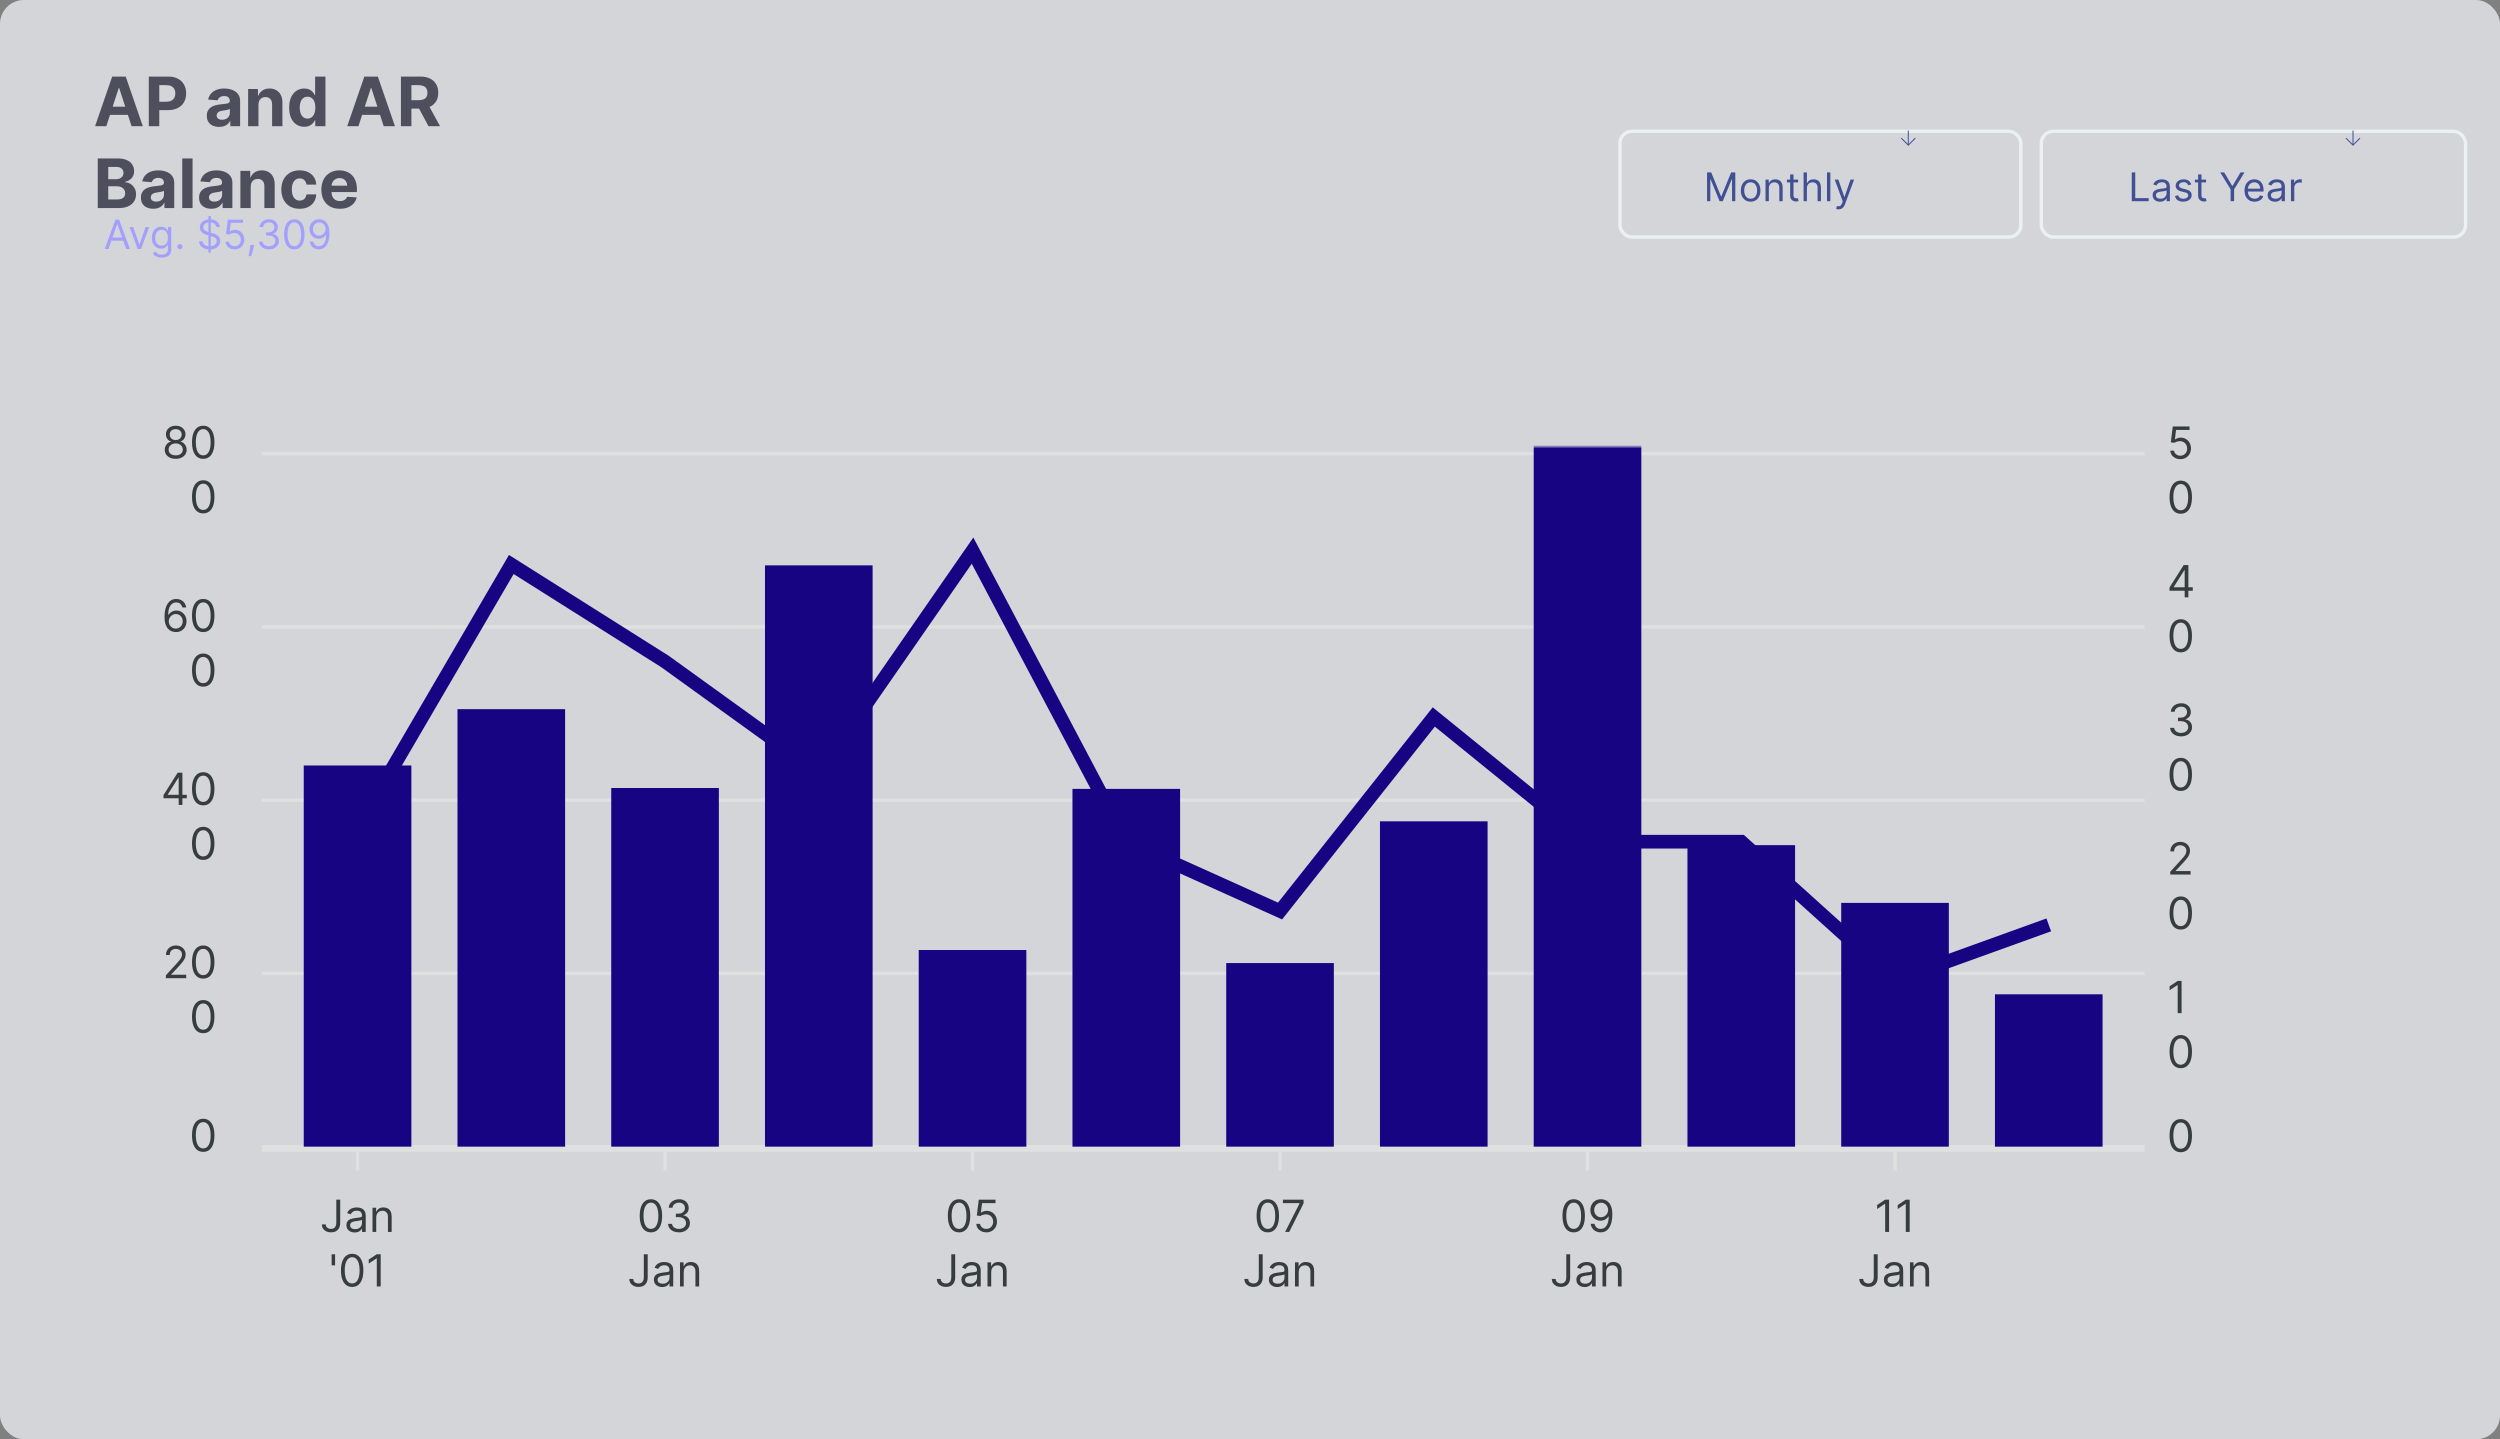 <svg width="733" height="422" viewBox="0 0 733 422" fill="none" xmlns="http://www.w3.org/2000/svg">
<rect x="0" y="0" width="733" height="422" fill="#808080" stroke="none"/>
<rect width="733" height="422" rx="7" fill="#F7FAFF" fill-opacity="0.7"/>
<path d="M31.171 37H27.876L32.897 22.454H36.86L41.874 37H38.579L34.935 25.778H34.822L31.171 37ZM30.965 31.283H38.749V33.683H30.965V31.283ZM43.625 37V22.454H49.364C50.467 22.454 51.407 22.665 52.183 23.087C52.96 23.503 53.552 24.083 53.959 24.827C54.371 25.565 54.577 26.418 54.577 27.384C54.577 28.349 54.368 29.202 53.952 29.94C53.535 30.679 52.931 31.254 52.141 31.666C51.355 32.078 50.403 32.284 49.286 32.284H45.628V29.82H48.788C49.38 29.82 49.868 29.718 50.252 29.514C50.64 29.306 50.929 29.019 51.118 28.655C51.312 28.285 51.409 27.862 51.409 27.384C51.409 26.901 51.312 26.479 51.118 26.119C50.929 25.755 50.64 25.473 50.252 25.274C49.863 25.07 49.371 24.969 48.774 24.969H46.7V37H43.625ZM64.257 37.206C63.561 37.206 62.941 37.085 62.397 36.844C61.852 36.597 61.421 36.235 61.104 35.757C60.791 35.274 60.635 34.673 60.635 33.953C60.635 33.347 60.746 32.838 60.969 32.426C61.191 32.014 61.495 31.683 61.878 31.432C62.261 31.181 62.697 30.991 63.185 30.864C63.677 30.736 64.193 30.646 64.733 30.594C65.368 30.527 65.879 30.466 66.267 30.409C66.656 30.348 66.937 30.258 67.112 30.139C67.288 30.021 67.375 29.846 67.375 29.614V29.571C67.375 29.121 67.233 28.773 66.949 28.527C66.67 28.281 66.272 28.158 65.756 28.158C65.211 28.158 64.778 28.278 64.456 28.52C64.134 28.757 63.921 29.055 63.817 29.415L61.019 29.188C61.161 28.525 61.44 27.952 61.857 27.469C62.273 26.981 62.811 26.607 63.469 26.347C64.132 26.081 64.899 25.949 65.77 25.949C66.376 25.949 66.956 26.02 67.51 26.162C68.069 26.304 68.564 26.524 68.995 26.822C69.43 27.121 69.773 27.504 70.024 27.973C70.275 28.437 70.401 28.993 70.401 29.642V37H67.531V35.487H67.446C67.271 35.828 67.037 36.129 66.743 36.389C66.45 36.645 66.097 36.846 65.685 36.993C65.273 37.135 64.797 37.206 64.257 37.206ZM65.124 35.118C65.569 35.118 65.962 35.03 66.303 34.855C66.644 34.675 66.911 34.434 67.105 34.131C67.299 33.828 67.397 33.484 67.397 33.101V31.943C67.302 32.005 67.172 32.062 67.006 32.114C66.845 32.161 66.663 32.206 66.459 32.249C66.255 32.286 66.052 32.322 65.848 32.355C65.645 32.383 65.46 32.41 65.294 32.433C64.939 32.485 64.629 32.568 64.364 32.682C64.099 32.795 63.893 32.949 63.746 33.144C63.599 33.333 63.526 33.57 63.526 33.854C63.526 34.266 63.675 34.581 63.973 34.798C64.276 35.011 64.66 35.118 65.124 35.118ZM75.774 30.693V37H72.748V26.091H75.632V28.016H75.759C76.001 27.381 76.406 26.879 76.974 26.51C77.542 26.136 78.231 25.949 79.041 25.949C79.798 25.949 80.459 26.115 81.022 26.446C81.586 26.777 82.024 27.251 82.336 27.866C82.649 28.477 82.805 29.206 82.805 30.054V37H79.779V30.594C79.784 29.926 79.614 29.405 79.268 29.031C78.922 28.652 78.446 28.463 77.84 28.463C77.433 28.463 77.073 28.551 76.761 28.726C76.453 28.901 76.212 29.157 76.036 29.493C75.866 29.824 75.778 30.224 75.774 30.693ZM89.209 37.178C88.381 37.178 87.63 36.965 86.958 36.538C86.29 36.108 85.76 35.475 85.367 34.642C84.979 33.804 84.785 32.776 84.785 31.56C84.785 30.31 84.986 29.27 85.388 28.442C85.791 27.608 86.326 26.986 86.993 26.574C87.666 26.157 88.402 25.949 89.202 25.949C89.813 25.949 90.322 26.053 90.729 26.261C91.141 26.465 91.473 26.721 91.724 27.028C91.979 27.331 92.173 27.63 92.306 27.923H92.398V22.454H95.417V37H92.434V35.253H92.306C92.164 35.556 91.963 35.856 91.702 36.155C91.447 36.448 91.113 36.692 90.701 36.886C90.294 37.081 89.796 37.178 89.209 37.178ZM90.168 34.77C90.656 34.77 91.068 34.637 91.404 34.372C91.745 34.102 92.005 33.726 92.185 33.243C92.37 32.76 92.462 32.194 92.462 31.546C92.462 30.897 92.372 30.333 92.192 29.855C92.012 29.377 91.752 29.008 91.411 28.747C91.07 28.487 90.656 28.357 90.168 28.357C89.671 28.357 89.252 28.491 88.911 28.761C88.57 29.031 88.312 29.405 88.137 29.884C87.962 30.362 87.874 30.916 87.874 31.546C87.874 32.18 87.962 32.741 88.137 33.229C88.317 33.712 88.575 34.09 88.911 34.365C89.252 34.635 89.671 34.77 90.168 34.77ZM105.097 37H101.802L106.823 22.454H110.786L115.8 37H112.505L108.861 25.778H108.748L105.097 37ZM104.891 31.283H112.675V33.683H104.891V31.283ZM117.551 37V22.454H123.29C124.388 22.454 125.326 22.651 126.102 23.044C126.883 23.432 127.478 23.984 127.885 24.699C128.297 25.409 128.503 26.245 128.503 27.206C128.503 28.172 128.294 29.003 127.878 29.699C127.461 30.39 126.857 30.921 126.067 31.29C125.281 31.659 124.329 31.844 123.211 31.844H119.369V29.372H122.714C123.301 29.372 123.789 29.292 124.177 29.131C124.566 28.97 124.854 28.728 125.044 28.406C125.238 28.084 125.335 27.684 125.335 27.206C125.335 26.723 125.238 26.316 125.044 25.984C124.854 25.653 124.563 25.402 124.17 25.232C123.782 25.056 123.292 24.969 122.7 24.969H120.626V37H117.551ZM125.406 30.381L129.021 37H125.626L122.089 30.381H125.406ZM28.664 61V46.455H34.488C35.558 46.455 36.451 46.613 37.166 46.93C37.881 47.248 38.418 47.688 38.778 48.251C39.138 48.81 39.318 49.454 39.318 50.183C39.318 50.751 39.204 51.251 38.977 51.682C38.749 52.108 38.437 52.458 38.039 52.733C37.646 53.003 37.196 53.195 36.69 53.308V53.45C37.244 53.474 37.762 53.63 38.245 53.919C38.733 54.208 39.128 54.613 39.431 55.133C39.734 55.65 39.886 56.265 39.886 56.98C39.886 57.752 39.694 58.441 39.31 59.047C38.932 59.648 38.371 60.124 37.627 60.474C36.884 60.825 35.968 61 34.879 61H28.664ZM31.739 58.486H34.247C35.104 58.486 35.729 58.322 36.122 57.996C36.515 57.664 36.711 57.224 36.711 56.675C36.711 56.272 36.614 55.917 36.42 55.609C36.226 55.302 35.949 55.06 35.589 54.885C35.234 54.71 34.81 54.622 34.318 54.622H31.739V58.486ZM31.739 52.541H34.019C34.441 52.541 34.815 52.468 35.142 52.321C35.473 52.169 35.733 51.956 35.923 51.682C36.117 51.407 36.214 51.078 36.214 50.695C36.214 50.169 36.027 49.745 35.653 49.423C35.283 49.101 34.758 48.94 34.076 48.94H31.739V52.541ZM44.941 61.206C44.245 61.206 43.625 61.085 43.08 60.844C42.536 60.597 42.105 60.235 41.788 59.757C41.475 59.274 41.319 58.673 41.319 57.953C41.319 57.347 41.43 56.838 41.653 56.426C41.875 56.014 42.178 55.683 42.562 55.432C42.945 55.181 43.381 54.992 43.868 54.864C44.361 54.736 44.877 54.646 45.417 54.594C46.051 54.528 46.562 54.466 46.951 54.409C47.339 54.347 47.621 54.258 47.796 54.139C47.971 54.021 48.059 53.846 48.059 53.614V53.571C48.059 53.121 47.917 52.773 47.633 52.527C47.353 52.281 46.956 52.158 46.439 52.158C45.895 52.158 45.462 52.278 45.14 52.52C44.818 52.757 44.605 53.055 44.501 53.415L41.702 53.188C41.844 52.525 42.124 51.952 42.54 51.469C42.957 50.981 43.494 50.607 44.153 50.347C44.815 50.081 45.582 49.949 46.454 49.949C47.06 49.949 47.64 50.02 48.194 50.162C48.752 50.304 49.247 50.524 49.678 50.822C50.114 51.121 50.457 51.504 50.708 51.973C50.959 52.437 51.084 52.993 51.084 53.642V61H48.215V59.487H48.13C47.955 59.828 47.72 60.129 47.427 60.389C47.133 60.645 46.78 60.846 46.368 60.993C45.956 61.135 45.481 61.206 44.941 61.206ZM45.807 59.118C46.252 59.118 46.645 59.03 46.986 58.855C47.327 58.675 47.595 58.434 47.789 58.131C47.983 57.828 48.08 57.484 48.08 57.101V55.943C47.985 56.005 47.855 56.062 47.689 56.114C47.529 56.161 47.346 56.206 47.143 56.249C46.939 56.286 46.735 56.322 46.532 56.355C46.328 56.383 46.144 56.41 45.978 56.433C45.623 56.485 45.312 56.568 45.047 56.682C44.782 56.795 44.576 56.949 44.429 57.144C44.283 57.333 44.209 57.57 44.209 57.854C44.209 58.266 44.358 58.581 44.657 58.798C44.96 59.011 45.343 59.118 45.807 59.118ZM56.457 46.455V61H53.432V46.455H56.457ZM61.992 61.206C61.296 61.206 60.675 61.085 60.131 60.844C59.586 60.597 59.156 60.235 58.838 59.757C58.526 59.274 58.37 58.673 58.37 57.953C58.37 57.347 58.481 56.838 58.703 56.426C58.926 56.014 59.229 55.683 59.612 55.432C59.996 55.181 60.431 54.992 60.919 54.864C61.412 54.736 61.928 54.646 62.468 54.594C63.102 54.528 63.613 54.466 64.002 54.409C64.39 54.347 64.672 54.258 64.847 54.139C65.022 54.021 65.109 53.846 65.109 53.614V53.571C65.109 53.121 64.968 52.773 64.683 52.527C64.404 52.281 64.006 52.158 63.49 52.158C62.946 52.158 62.513 52.278 62.191 52.52C61.868 52.757 61.656 53.055 61.551 53.415L58.753 53.188C58.895 52.525 59.174 51.952 59.591 51.469C60.008 50.981 60.545 50.607 61.203 50.347C61.866 50.081 62.633 49.949 63.504 49.949C64.111 49.949 64.691 50.02 65.245 50.162C65.803 50.304 66.298 50.524 66.729 50.822C67.165 51.121 67.508 51.504 67.759 51.973C68.01 52.437 68.135 52.993 68.135 53.642V61H65.266V59.487H65.181C65.005 59.828 64.771 60.129 64.477 60.389C64.184 60.645 63.831 60.846 63.419 60.993C63.007 61.135 62.531 61.206 61.992 61.206ZM62.858 59.118C63.303 59.118 63.696 59.03 64.037 58.855C64.378 58.675 64.645 58.434 64.84 58.131C65.034 57.828 65.131 57.484 65.131 57.101V55.943C65.036 56.005 64.906 56.062 64.74 56.114C64.579 56.161 64.397 56.206 64.193 56.249C63.99 56.286 63.786 56.322 63.583 56.355C63.379 56.383 63.194 56.41 63.029 56.433C62.673 56.485 62.363 56.568 62.098 56.682C61.833 56.795 61.627 56.949 61.48 57.144C61.334 57.333 61.26 57.57 61.26 57.854C61.26 58.266 61.409 58.581 61.708 58.798C62.011 59.011 62.394 59.118 62.858 59.118ZM73.508 54.693V61H70.482V50.091H73.366V52.016H73.494C73.735 51.381 74.14 50.879 74.708 50.51C75.276 50.136 75.965 49.949 76.775 49.949C77.533 49.949 78.193 50.115 78.757 50.446C79.32 50.778 79.758 51.251 80.07 51.867C80.383 52.477 80.539 53.206 80.539 54.054V61H77.514V54.594C77.518 53.926 77.348 53.405 77.002 53.031C76.657 52.653 76.181 52.463 75.575 52.463C75.168 52.463 74.808 52.551 74.495 52.726C74.187 52.901 73.946 53.157 73.771 53.493C73.6 53.824 73.513 54.224 73.508 54.693ZM87.853 61.213C86.735 61.213 85.774 60.976 84.969 60.503C84.169 60.025 83.554 59.362 83.123 58.514C82.697 57.667 82.484 56.691 82.484 55.588C82.484 54.471 82.699 53.49 83.13 52.648C83.565 51.8 84.183 51.14 84.984 50.666C85.784 50.188 86.735 49.949 87.839 49.949C88.79 49.949 89.624 50.122 90.339 50.467C91.054 50.813 91.619 51.298 92.036 51.923C92.453 52.548 92.682 53.282 92.725 54.125H89.87C89.789 53.581 89.576 53.142 89.231 52.811C88.89 52.475 88.442 52.307 87.888 52.307C87.42 52.307 87.01 52.435 86.66 52.69C86.314 52.941 86.044 53.308 85.85 53.791C85.656 54.274 85.559 54.859 85.559 55.545C85.559 56.242 85.653 56.833 85.843 57.321C86.037 57.809 86.309 58.18 86.66 58.436C87.01 58.692 87.42 58.82 87.888 58.82C88.234 58.82 88.544 58.749 88.819 58.606C89.098 58.465 89.328 58.258 89.508 57.989C89.692 57.714 89.813 57.385 89.87 57.001H92.725C92.678 57.835 92.45 58.569 92.043 59.203C91.641 59.833 91.084 60.325 90.374 60.68C89.664 61.035 88.823 61.213 87.853 61.213ZM99.634 61.213C98.511 61.213 97.546 60.986 96.736 60.531C95.931 60.072 95.311 59.423 94.875 58.585C94.44 57.742 94.222 56.746 94.222 55.595C94.222 54.473 94.44 53.488 94.875 52.641C95.311 51.793 95.924 51.133 96.715 50.659C97.51 50.186 98.443 49.949 99.513 49.949C100.233 49.949 100.903 50.065 101.523 50.297C102.148 50.524 102.692 50.867 103.156 51.327C103.625 51.786 103.99 52.364 104.25 53.06C104.511 53.751 104.641 54.561 104.641 55.489V56.32H95.429V54.445H101.793C101.793 54.009 101.698 53.623 101.509 53.287C101.319 52.951 101.057 52.688 100.72 52.499C100.389 52.304 100.003 52.207 99.563 52.207C99.103 52.207 98.696 52.314 98.341 52.527C97.991 52.735 97.716 53.017 97.517 53.372C97.318 53.722 97.216 54.113 97.212 54.544V56.327C97.212 56.867 97.311 57.333 97.51 57.726C97.714 58.119 98 58.422 98.37 58.635C98.739 58.848 99.177 58.955 99.683 58.955C100.02 58.955 100.327 58.907 100.607 58.812C100.886 58.718 101.125 58.576 101.324 58.386C101.523 58.197 101.674 57.965 101.779 57.69L104.577 57.875C104.435 58.547 104.144 59.135 103.703 59.636C103.268 60.133 102.704 60.522 102.013 60.801C101.326 61.076 100.533 61.213 99.634 61.213Z" fill="#4D4F5C"/>
<path d="M31.793 73H30.702L33.856 64.409H34.93L38.085 73H36.994L34.427 65.768H34.36L31.793 73ZM32.195 69.644H36.592V70.567H32.195V69.644ZM43.75 66.557L41.367 73H40.361L37.978 66.557H39.052L40.83 71.691H40.898L42.676 66.557H43.75ZM47.427 75.55C46.948 75.55 46.537 75.489 46.193 75.366C45.849 75.246 45.563 75.086 45.333 74.888C45.107 74.692 44.926 74.482 44.792 74.258L45.581 73.705C45.67 73.822 45.784 73.956 45.921 74.107C46.058 74.261 46.245 74.394 46.483 74.506C46.723 74.621 47.038 74.678 47.427 74.678C47.947 74.678 48.376 74.552 48.714 74.3C49.053 74.049 49.222 73.654 49.222 73.118V71.809H49.138C49.065 71.926 48.962 72.072 48.828 72.245C48.696 72.415 48.506 72.568 48.257 72.702C48.011 72.834 47.678 72.899 47.259 72.899C46.739 72.899 46.272 72.776 45.858 72.53C45.447 72.284 45.121 71.926 44.88 71.456C44.643 70.987 44.524 70.416 44.524 69.745C44.524 69.085 44.64 68.51 44.872 68.021C45.104 67.529 45.427 67.148 45.841 66.88C46.255 66.609 46.733 66.473 47.276 66.473C47.695 66.473 48.028 66.543 48.274 66.683C48.523 66.82 48.713 66.976 48.844 67.153C48.979 67.326 49.082 67.469 49.155 67.58H49.256V66.557H50.212V73.185C50.212 73.738 50.086 74.189 49.834 74.535C49.586 74.885 49.25 75.141 48.828 75.303C48.408 75.468 47.941 75.55 47.427 75.55ZM47.393 72.01C47.79 72.01 48.126 71.919 48.4 71.737C48.674 71.556 48.882 71.294 49.025 70.953C49.167 70.612 49.239 70.204 49.239 69.728C49.239 69.264 49.169 68.854 49.029 68.499C48.889 68.144 48.682 67.866 48.408 67.664C48.134 67.463 47.796 67.362 47.393 67.362C46.974 67.362 46.624 67.469 46.344 67.681C46.068 67.894 45.859 68.179 45.719 68.537C45.582 68.895 45.514 69.292 45.514 69.728C45.514 70.175 45.584 70.571 45.724 70.915C45.866 71.256 46.076 71.525 46.353 71.721C46.632 71.914 46.979 72.01 47.393 72.01ZM52.746 73.067C52.539 73.067 52.361 72.993 52.213 72.845C52.065 72.697 51.991 72.519 51.991 72.312C51.991 72.105 52.065 71.927 52.213 71.779C52.361 71.631 52.539 71.557 52.746 71.557C52.953 71.557 53.13 71.631 53.278 71.779C53.427 71.927 53.501 72.105 53.501 72.312C53.501 72.449 53.466 72.575 53.396 72.69C53.329 72.804 53.238 72.897 53.123 72.966C53.011 73.034 52.885 73.067 52.746 73.067ZM61.116 74.074V63.335H61.804V74.074H61.116ZM63.432 66.557C63.382 66.132 63.177 65.802 62.819 65.567C62.461 65.332 62.022 65.215 61.502 65.215C61.122 65.215 60.789 65.276 60.504 65.399C60.221 65.522 60.001 65.691 59.841 65.907C59.684 66.122 59.606 66.367 59.606 66.641C59.606 66.87 59.661 67.067 59.77 67.232C59.882 67.394 60.024 67.53 60.198 67.639C60.371 67.745 60.553 67.833 60.743 67.903C60.933 67.971 61.108 68.025 61.267 68.067L62.14 68.302C62.364 68.361 62.612 68.442 62.886 68.545C63.163 68.649 63.428 68.79 63.679 68.969C63.934 69.145 64.144 69.371 64.308 69.648C64.474 69.925 64.556 70.265 64.556 70.668C64.556 71.132 64.434 71.551 64.191 71.926C63.951 72.301 63.598 72.599 63.134 72.82C62.673 73.04 62.112 73.151 61.452 73.151C60.837 73.151 60.304 73.052 59.854 72.853C59.406 72.655 59.054 72.378 58.797 72.023C58.542 71.668 58.398 71.255 58.364 70.785H59.438C59.466 71.11 59.575 71.378 59.766 71.591C59.959 71.8 60.202 71.957 60.495 72.06C60.792 72.161 61.111 72.211 61.452 72.211C61.849 72.211 62.206 72.147 62.522 72.018C62.838 71.887 63.088 71.705 63.272 71.473C63.457 71.238 63.549 70.964 63.549 70.651C63.549 70.366 63.47 70.134 63.31 69.955C63.151 69.776 62.941 69.63 62.681 69.518C62.421 69.406 62.14 69.309 61.838 69.225L60.781 68.923C60.11 68.73 59.578 68.454 59.187 68.096C58.795 67.738 58.599 67.27 58.599 66.691C58.599 66.21 58.73 65.791 58.989 65.433C59.252 65.072 59.605 64.792 60.047 64.594C60.491 64.392 60.988 64.292 61.536 64.292C62.09 64.292 62.582 64.391 63.012 64.59C63.443 64.785 63.784 65.054 64.036 65.395C64.29 65.736 64.425 66.123 64.439 66.557H63.432ZM68.8 73.118C68.308 73.118 67.865 73.02 67.47 72.824C67.076 72.628 66.76 72.36 66.522 72.018C66.285 71.677 66.155 71.288 66.132 70.852H67.139C67.178 71.241 67.354 71.563 67.668 71.817C67.984 72.069 68.361 72.195 68.8 72.195C69.152 72.195 69.466 72.112 69.74 71.947C70.017 71.782 70.233 71.556 70.39 71.268C70.549 70.977 70.629 70.648 70.629 70.282C70.629 69.907 70.546 69.573 70.382 69.279C70.219 68.983 69.996 68.749 69.71 68.579C69.425 68.408 69.099 68.321 68.733 68.319C68.47 68.316 68.2 68.356 67.923 68.44C67.647 68.521 67.419 68.626 67.24 68.755L66.266 68.637L66.787 64.409H71.25V65.332H67.659L67.357 67.866H67.407C67.584 67.726 67.805 67.61 68.07 67.517C68.336 67.425 68.613 67.379 68.901 67.379C69.427 67.379 69.895 67.505 70.306 67.757C70.72 68.005 71.044 68.347 71.279 68.78C71.517 69.213 71.636 69.709 71.636 70.265C71.636 70.813 71.513 71.302 71.267 71.733C71.023 72.161 70.688 72.499 70.26 72.748C69.832 72.994 69.345 73.118 68.8 73.118ZM74.472 71.826L74.405 72.278C74.358 72.597 74.285 72.939 74.187 73.302C74.092 73.666 73.993 74.008 73.889 74.33C73.786 74.651 73.701 74.907 73.633 75.097H72.879C72.915 74.918 72.962 74.682 73.021 74.388C73.08 74.095 73.138 73.766 73.197 73.403C73.259 73.042 73.309 72.673 73.348 72.295L73.399 71.826H74.472ZM78.87 73.118C78.316 73.118 77.822 73.022 77.389 72.832C76.958 72.642 76.616 72.378 76.361 72.039C76.109 71.698 75.972 71.302 75.95 70.852H77.007C77.029 71.129 77.125 71.368 77.292 71.57C77.46 71.768 77.68 71.922 77.951 72.031C78.222 72.14 78.523 72.195 78.853 72.195C79.222 72.195 79.549 72.13 79.835 72.002C80.12 71.873 80.343 71.694 80.506 71.465C80.668 71.235 80.749 70.97 80.749 70.668C80.749 70.352 80.671 70.073 80.514 69.833C80.357 69.59 80.128 69.4 79.826 69.263C79.524 69.125 79.155 69.057 78.719 69.057H78.031V68.134H78.719C79.06 68.134 79.359 68.073 79.616 67.95C79.876 67.826 80.079 67.653 80.225 67.429C80.373 67.206 80.447 66.943 80.447 66.641C80.447 66.35 80.383 66.097 80.254 65.882C80.125 65.666 79.944 65.498 79.709 65.378C79.477 65.258 79.202 65.198 78.886 65.198C78.59 65.198 78.31 65.252 78.047 65.361C77.787 65.468 77.575 65.623 77.41 65.827C77.245 66.028 77.155 66.272 77.141 66.557H76.135C76.151 66.107 76.287 65.712 76.542 65.374C76.796 65.033 77.129 64.767 77.54 64.577C77.954 64.387 78.408 64.292 78.903 64.292C79.435 64.292 79.89 64.399 80.271 64.615C80.651 64.827 80.943 65.108 81.147 65.458C81.352 65.807 81.454 66.185 81.454 66.59C81.454 67.074 81.326 67.487 81.072 67.828C80.82 68.169 80.478 68.405 80.044 68.537V68.604C80.587 68.693 81.01 68.924 81.315 69.296C81.62 69.665 81.772 70.122 81.772 70.668C81.772 71.135 81.645 71.554 81.391 71.926C81.139 72.295 80.795 72.586 80.359 72.799C79.922 73.011 79.426 73.118 78.87 73.118ZM86.29 73.118C85.658 73.118 85.12 72.945 84.675 72.602C84.231 72.255 83.891 71.753 83.656 71.096C83.421 70.436 83.303 69.639 83.303 68.704C83.303 67.776 83.421 66.983 83.656 66.326C83.894 65.666 84.235 65.163 84.679 64.816C85.127 64.466 85.664 64.292 86.29 64.292C86.917 64.292 87.452 64.466 87.897 64.816C88.344 65.163 88.685 65.666 88.92 66.326C89.158 66.983 89.277 67.776 89.277 68.704C89.277 69.639 89.159 70.436 88.924 71.096C88.69 71.753 88.35 72.255 87.905 72.602C87.461 72.945 86.922 73.118 86.29 73.118ZM86.29 72.195C86.917 72.195 87.403 71.893 87.75 71.288C88.097 70.684 88.27 69.823 88.27 68.704C88.27 67.961 88.191 67.327 88.031 66.804C87.874 66.281 87.648 65.883 87.352 65.609C87.058 65.335 86.704 65.198 86.29 65.198C85.669 65.198 85.184 65.504 84.835 66.116C84.485 66.726 84.31 67.589 84.31 68.704C84.31 69.448 84.389 70.08 84.545 70.601C84.702 71.121 84.927 71.516 85.221 71.788C85.517 72.059 85.874 72.195 86.29 72.195ZM93.606 64.292C93.958 64.294 94.311 64.362 94.663 64.493C95.015 64.624 95.337 64.843 95.628 65.147C95.919 65.449 96.152 65.862 96.328 66.385C96.504 66.908 96.593 67.564 96.593 68.352C96.593 69.116 96.52 69.794 96.374 70.387C96.232 70.977 96.025 71.475 95.754 71.88C95.485 72.285 95.158 72.593 94.772 72.803C94.389 73.013 93.956 73.118 93.472 73.118C92.991 73.118 92.561 73.022 92.184 72.832C91.809 72.639 91.501 72.372 91.261 72.031C91.023 71.687 90.871 71.288 90.804 70.835H91.827C91.92 71.23 92.103 71.556 92.377 71.813C92.654 72.067 93.019 72.195 93.472 72.195C94.135 72.195 94.657 71.905 95.04 71.326C95.427 70.747 95.619 69.929 95.619 68.872H95.552C95.396 69.107 95.21 69.31 94.994 69.481C94.779 69.651 94.54 69.783 94.277 69.875C94.014 69.967 93.735 70.013 93.438 70.013C92.946 70.013 92.494 69.892 92.083 69.648C91.675 69.402 91.348 69.065 91.102 68.637C90.858 68.207 90.737 67.715 90.737 67.161C90.737 66.635 90.854 66.154 91.089 65.718C91.327 65.279 91.659 64.929 92.087 64.669C92.518 64.409 93.024 64.283 93.606 64.292ZM93.606 65.215C93.254 65.215 92.936 65.303 92.654 65.479C92.374 65.652 92.152 65.887 91.987 66.183C91.825 66.477 91.743 66.803 91.743 67.161C91.743 67.519 91.822 67.845 91.978 68.138C92.138 68.429 92.355 68.661 92.629 68.835C92.905 69.005 93.22 69.091 93.572 69.091C93.838 69.091 94.085 69.039 94.315 68.935C94.544 68.829 94.744 68.685 94.915 68.503C95.088 68.319 95.224 68.11 95.322 67.878C95.419 67.643 95.468 67.399 95.468 67.144C95.468 66.808 95.387 66.494 95.225 66.2C95.066 65.907 94.845 65.669 94.562 65.487C94.283 65.305 93.964 65.215 93.606 65.215Z" fill="#A3A0FB"/>
<rect x="474.98" y="38.5" width="117.53" height="31" rx="3.5" stroke="#EAF0F4"/>
<path d="M500.504 50.545H501.726L504.599 57.563H504.698L507.571 50.545H508.793V59H507.835V52.577H507.753L505.111 59H504.186L501.544 52.577H501.462V59H500.504V50.545ZM513.29 59.132C512.717 59.132 512.215 58.996 511.783 58.723C511.354 58.451 511.018 58.07 510.776 57.58C510.536 57.09 510.417 56.518 510.417 55.863C510.417 55.202 510.536 54.626 510.776 54.133C511.018 53.64 511.354 53.258 511.783 52.985C512.215 52.713 512.717 52.577 513.29 52.577C513.862 52.577 514.363 52.713 514.792 52.985C515.225 53.258 515.56 53.64 515.8 54.133C516.042 54.626 516.163 55.202 516.163 55.863C516.163 56.518 516.042 57.09 515.8 57.58C515.56 58.07 515.225 58.451 514.792 58.723C514.363 58.996 513.862 59.132 513.29 59.132ZM513.29 58.257C513.725 58.257 514.082 58.145 514.363 57.922C514.644 57.7 514.852 57.407 514.987 57.043C515.121 56.68 515.189 56.286 515.189 55.863C515.189 55.439 515.121 55.044 514.987 54.678C514.852 54.312 514.644 54.016 514.363 53.79C514.082 53.565 513.725 53.452 513.29 53.452C512.855 53.452 512.497 53.565 512.216 53.79C511.936 54.016 511.728 54.312 511.593 54.678C511.458 55.044 511.391 55.439 511.391 55.863C511.391 56.286 511.458 56.68 511.593 57.043C511.728 57.407 511.936 57.7 512.216 57.922C512.497 58.145 512.855 58.257 513.29 58.257ZM518.624 55.185V59H517.65V52.659H518.591V53.65H518.674C518.823 53.328 519.048 53.069 519.351 52.874C519.654 52.676 520.045 52.577 520.523 52.577C520.953 52.577 521.328 52.665 521.65 52.841C521.972 53.014 522.223 53.278 522.402 53.633C522.581 53.986 522.67 54.431 522.67 54.971V59H521.696V55.037C521.696 54.539 521.567 54.151 521.308 53.873C521.049 53.592 520.694 53.452 520.243 53.452C519.932 53.452 519.654 53.519 519.409 53.654C519.167 53.789 518.975 53.986 518.835 54.244C518.695 54.503 518.624 54.817 518.624 55.185ZM527.208 52.659V53.485H523.922V52.659H527.208ZM524.88 51.14H525.854V57.184C525.854 57.459 525.894 57.665 525.974 57.803C526.056 57.938 526.161 58.029 526.287 58.075C526.417 58.119 526.553 58.141 526.696 58.141C526.803 58.141 526.892 58.136 526.96 58.125C527.029 58.111 527.084 58.1 527.125 58.092L527.324 58.967C527.258 58.992 527.165 59.017 527.047 59.041C526.929 59.069 526.779 59.083 526.597 59.083C526.322 59.083 526.052 59.023 525.788 58.905C525.526 58.787 525.309 58.606 525.136 58.364C524.965 58.122 524.88 57.817 524.88 57.448V51.14ZM529.784 55.185V59H528.81V50.545H529.784V53.65H529.867C530.015 53.322 530.238 53.062 530.535 52.87C530.835 52.674 531.234 52.577 531.733 52.577C532.165 52.577 532.543 52.663 532.868 52.837C533.193 53.007 533.444 53.27 533.623 53.625C533.805 53.977 533.896 54.426 533.896 54.971V59H532.921V55.037C532.921 54.533 532.791 54.144 532.529 53.869C532.271 53.591 531.911 53.452 531.452 53.452C531.133 53.452 530.846 53.519 530.593 53.654C530.343 53.789 530.145 53.986 529.999 54.244C529.856 54.503 529.784 54.817 529.784 55.185ZM536.652 50.545V59H535.678V50.545H536.652ZM539.064 61.378C538.899 61.378 538.752 61.364 538.623 61.337C538.493 61.312 538.404 61.287 538.354 61.262L538.602 60.404C538.839 60.464 539.048 60.486 539.229 60.47C539.411 60.453 539.572 60.372 539.712 60.226C539.855 60.083 539.986 59.85 540.105 59.528L540.286 59.033L537.941 52.659H538.998L540.749 57.712H540.815L542.565 52.659H543.622L540.93 59.925C540.809 60.252 540.659 60.523 540.48 60.738C540.301 60.955 540.094 61.116 539.857 61.221C539.623 61.326 539.359 61.378 539.064 61.378Z" fill="#415094"/>
<g clip-path="url(#clip0_21_629)">
<path d="M561.668 40.607L559.51 42.766L557.352 40.607L557.557 40.393L559.364 42.199V38.293H559.656V42.199L561.463 40.393L561.668 40.607Z" fill="#415094"/>
</g>
<rect x="598.51" y="38.5" width="124.39" height="31" rx="3.5" stroke="#EAF0F4"/>
<path d="M625.034 59V50.545H626.058V58.092H629.988V59H625.034ZM633.307 59.149C632.905 59.149 632.54 59.073 632.213 58.922C631.885 58.767 631.625 58.546 631.433 58.257C631.24 57.965 631.144 57.613 631.144 57.2C631.144 56.837 631.215 56.542 631.358 56.317C631.501 56.088 631.693 55.909 631.932 55.78C632.171 55.651 632.436 55.554 632.725 55.491C633.016 55.425 633.309 55.373 633.604 55.334C633.989 55.285 634.302 55.248 634.541 55.223C634.783 55.195 634.959 55.15 635.069 55.087C635.182 55.023 635.239 54.913 635.239 54.756V54.723C635.239 54.316 635.127 53.999 634.904 53.774C634.684 53.548 634.35 53.435 633.901 53.435C633.436 53.435 633.071 53.537 632.807 53.741C632.543 53.944 632.357 54.162 632.25 54.393L631.325 54.063C631.49 53.677 631.71 53.377 631.986 53.163C632.264 52.945 632.566 52.794 632.894 52.709C633.224 52.621 633.549 52.577 633.868 52.577C634.072 52.577 634.306 52.601 634.57 52.651C634.837 52.698 635.094 52.795 635.342 52.944C635.592 53.093 635.8 53.317 635.965 53.617C636.13 53.917 636.213 54.319 636.213 54.822V59H635.239V58.141H635.189C635.123 58.279 635.013 58.426 634.859 58.583C634.705 58.74 634.5 58.873 634.244 58.983C633.988 59.094 633.675 59.149 633.307 59.149ZM633.455 58.273C633.841 58.273 634.165 58.198 634.43 58.046C634.697 57.895 634.897 57.7 635.032 57.46C635.17 57.221 635.239 56.969 635.239 56.705V55.813C635.197 55.863 635.107 55.908 634.966 55.949C634.829 55.988 634.669 56.022 634.487 56.053C634.308 56.08 634.134 56.105 633.963 56.127C633.795 56.146 633.659 56.163 633.554 56.176C633.301 56.209 633.065 56.263 632.844 56.337C632.627 56.409 632.451 56.518 632.316 56.663C632.184 56.807 632.118 57.002 632.118 57.25C632.118 57.588 632.243 57.844 632.493 58.017C632.747 58.188 633.067 58.273 633.455 58.273ZM642.483 54.079L641.607 54.327C641.552 54.181 641.471 54.039 641.364 53.902C641.259 53.761 641.116 53.646 640.935 53.555C640.753 53.464 640.52 53.419 640.237 53.419C639.849 53.419 639.525 53.508 639.267 53.687C639.011 53.863 638.883 54.087 638.883 54.36C638.883 54.602 638.971 54.793 639.147 54.934C639.323 55.074 639.598 55.191 639.973 55.285L640.914 55.516C641.481 55.653 641.903 55.864 642.181 56.147C642.459 56.428 642.598 56.79 642.598 57.233C642.598 57.596 642.494 57.921 642.285 58.207C642.078 58.494 641.789 58.719 641.418 58.884C641.046 59.05 640.614 59.132 640.121 59.132C639.475 59.132 638.939 58.992 638.515 58.711C638.092 58.43 637.823 58.02 637.71 57.481L638.635 57.25C638.723 57.591 638.89 57.847 639.135 58.017C639.382 58.188 639.706 58.273 640.105 58.273C640.559 58.273 640.919 58.177 641.186 57.984C641.456 57.789 641.591 57.555 641.591 57.283C641.591 57.062 641.514 56.878 641.36 56.73C641.206 56.578 640.969 56.465 640.65 56.391L639.593 56.143C639.012 56.006 638.586 55.792 638.313 55.503C638.043 55.212 637.909 54.847 637.909 54.409C637.909 54.052 638.009 53.735 638.21 53.46C638.414 53.185 638.69 52.969 639.04 52.812C639.392 52.655 639.791 52.577 640.237 52.577C640.864 52.577 641.357 52.714 641.715 52.989C642.075 53.265 642.331 53.628 642.483 54.079ZM646.822 52.659V53.485H643.536V52.659H646.822ZM644.494 51.14H645.468V57.184C645.468 57.459 645.508 57.665 645.588 57.803C645.671 57.938 645.775 58.029 645.902 58.075C646.031 58.119 646.167 58.141 646.311 58.141C646.418 58.141 646.506 58.136 646.575 58.125C646.644 58.111 646.699 58.1 646.74 58.092L646.938 58.967C646.872 58.992 646.78 59.017 646.661 59.041C646.543 59.069 646.393 59.083 646.211 59.083C645.936 59.083 645.667 59.023 645.402 58.905C645.141 58.787 644.923 58.606 644.75 58.364C644.579 58.122 644.494 57.817 644.494 57.448V51.14ZM650.963 50.545H652.135L654.48 54.492H654.579L656.924 50.545H658.097L655.042 55.516V59H654.018V55.516L650.963 50.545ZM661.05 59.132C660.439 59.132 659.912 58.997 659.469 58.727C659.029 58.455 658.689 58.075 658.449 57.588C658.213 57.098 658.094 56.529 658.094 55.879C658.094 55.23 658.213 54.657 658.449 54.162C658.689 53.664 659.022 53.276 659.449 52.998C659.878 52.717 660.379 52.577 660.951 52.577C661.281 52.577 661.608 52.632 661.93 52.742C662.252 52.852 662.545 53.031 662.809 53.278C663.073 53.523 663.284 53.848 663.44 54.253C663.597 54.657 663.676 55.155 663.676 55.747V56.16H658.788V55.318H662.685C662.685 54.96 662.613 54.641 662.47 54.36C662.33 54.079 662.129 53.858 661.868 53.695C661.609 53.533 661.303 53.452 660.951 53.452C660.563 53.452 660.227 53.548 659.944 53.741C659.663 53.931 659.447 54.178 659.296 54.484C659.144 54.789 659.069 55.117 659.069 55.466V56.028C659.069 56.507 659.151 56.913 659.316 57.245C659.484 57.576 659.717 57.828 660.014 58.001C660.311 58.172 660.657 58.257 661.05 58.257C661.306 58.257 661.537 58.221 661.744 58.15C661.953 58.075 662.133 57.965 662.285 57.819C662.436 57.671 662.553 57.486 662.635 57.266L663.577 57.53C663.478 57.85 663.311 58.13 663.077 58.373C662.843 58.612 662.554 58.799 662.21 58.934C661.866 59.066 661.48 59.132 661.05 59.132ZM667.024 59.149C666.622 59.149 666.257 59.073 665.93 58.922C665.602 58.767 665.342 58.546 665.15 58.257C664.957 57.965 664.861 57.613 664.861 57.2C664.861 56.837 664.932 56.542 665.075 56.317C665.218 56.088 665.41 55.909 665.649 55.78C665.888 55.651 666.153 55.554 666.442 55.491C666.733 55.425 667.027 55.373 667.321 55.334C667.706 55.285 668.019 55.248 668.258 55.223C668.5 55.195 668.676 55.15 668.786 55.087C668.899 55.023 668.956 54.913 668.956 54.756V54.723C668.956 54.316 668.844 53.999 668.621 53.774C668.401 53.548 668.067 53.435 667.618 53.435C667.153 53.435 666.788 53.537 666.524 53.741C666.26 53.944 666.074 54.162 665.967 54.393L665.042 54.063C665.207 53.677 665.428 53.377 665.703 53.163C665.981 52.945 666.283 52.794 666.611 52.709C666.941 52.621 667.266 52.577 667.585 52.577C667.789 52.577 668.023 52.601 668.287 52.651C668.554 52.698 668.811 52.795 669.059 52.944C669.309 53.093 669.517 53.317 669.682 53.617C669.847 53.917 669.93 54.319 669.93 54.822V59H668.956V58.141H668.906C668.84 58.279 668.73 58.426 668.576 58.583C668.422 58.74 668.217 58.873 667.961 58.983C667.705 59.094 667.393 59.149 667.024 59.149ZM667.172 58.273C667.558 58.273 667.882 58.198 668.147 58.046C668.414 57.895 668.614 57.7 668.749 57.46C668.887 57.221 668.956 56.969 668.956 56.705V55.813C668.914 55.863 668.824 55.908 668.683 55.949C668.546 55.988 668.386 56.022 668.204 56.053C668.026 56.08 667.851 56.105 667.68 56.127C667.512 56.146 667.376 56.163 667.271 56.176C667.018 56.209 666.782 56.263 666.561 56.337C666.344 56.409 666.168 56.518 666.033 56.663C665.901 56.807 665.835 57.002 665.835 57.25C665.835 57.588 665.96 57.844 666.21 58.017C666.464 58.188 666.784 58.273 667.172 58.273ZM671.708 59V52.659H672.649V53.617H672.715C672.831 53.303 673.04 53.048 673.343 52.853C673.646 52.658 673.987 52.56 674.367 52.56C674.438 52.56 674.528 52.561 674.635 52.564C674.742 52.567 674.824 52.571 674.879 52.577V53.567C674.846 53.559 674.77 53.547 674.652 53.53C674.536 53.511 674.414 53.501 674.284 53.501C673.976 53.501 673.701 53.566 673.459 53.695C673.219 53.822 673.029 53.998 672.889 54.224C672.751 54.447 672.682 54.701 672.682 54.987V59H671.708Z" fill="#415094"/>
<g clip-path="url(#clip1_21_629)">
<path d="M692.058 40.607L689.9 42.766L687.742 40.607L687.947 40.393L689.754 42.199V38.293H690.047V42.199L691.853 40.393L692.058 40.607Z" fill="#415094"/>
</g>
<path d="M98.604 351.745H99.749V358.504C99.749 359.107 99.638 359.62 99.417 360.041C99.195 360.463 98.883 360.783 98.48 361.002C98.077 361.22 97.601 361.329 97.053 361.329C96.536 361.329 96.076 361.235 95.673 361.048C95.27 360.857 94.953 360.586 94.722 360.235C94.491 359.884 94.376 359.467 94.376 358.984H95.502C95.502 359.252 95.568 359.486 95.701 359.686C95.836 359.883 96.021 360.037 96.255 360.147C96.489 360.258 96.755 360.314 97.053 360.314C97.383 360.314 97.663 360.244 97.894 360.106C98.124 359.967 98.3 359.764 98.42 359.497C98.543 359.226 98.604 358.895 98.604 358.504V351.745ZM103.983 361.366C103.533 361.366 103.125 361.282 102.759 361.112C102.393 360.94 102.102 360.692 101.887 360.369C101.671 360.043 101.564 359.649 101.564 359.187C101.564 358.781 101.644 358.452 101.804 358.199C101.964 357.944 102.178 357.744 102.445 357.599C102.713 357.455 103.009 357.347 103.332 357.276C103.658 357.202 103.986 357.144 104.315 357.101C104.746 357.045 105.095 357.004 105.363 356.976C105.634 356.945 105.831 356.894 105.954 356.824C106.08 356.753 106.143 356.63 106.143 356.454V356.417C106.143 355.962 106.018 355.608 105.769 355.356C105.523 355.103 105.149 354.977 104.647 354.977C104.127 354.977 103.719 355.091 103.424 355.319C103.129 355.546 102.921 355.79 102.801 356.048L101.767 355.679C101.951 355.248 102.198 354.912 102.505 354.672C102.816 354.429 103.155 354.26 103.521 354.165C103.89 354.066 104.253 354.017 104.61 354.017C104.838 354.017 105.1 354.044 105.395 354.1C105.694 354.152 105.982 354.261 106.259 354.428C106.539 354.594 106.771 354.845 106.956 355.18C107.14 355.516 107.233 355.965 107.233 356.528V361.2H106.143V360.24H106.088C106.014 360.394 105.891 360.558 105.718 360.734C105.546 360.909 105.317 361.058 105.031 361.182C104.744 361.305 104.395 361.366 103.983 361.366ZM104.149 360.388C104.58 360.388 104.943 360.303 105.238 360.134C105.537 359.964 105.762 359.746 105.912 359.478C106.066 359.21 106.143 358.929 106.143 358.633V357.636C106.097 357.691 105.995 357.742 105.838 357.788C105.685 357.832 105.506 357.87 105.303 357.904C105.103 357.935 104.907 357.962 104.717 357.987C104.529 358.008 104.377 358.027 104.26 358.042C103.976 358.079 103.712 358.139 103.466 358.222C103.222 358.302 103.025 358.424 102.875 358.587C102.727 358.747 102.653 358.966 102.653 359.243C102.653 359.621 102.793 359.907 103.073 360.101C103.356 360.292 103.715 360.388 104.149 360.388ZM110.311 356.934V361.2H109.221V354.109H110.274V355.217H110.366C110.532 354.857 110.785 354.568 111.123 354.349C111.462 354.128 111.899 354.017 112.434 354.017C112.914 354.017 113.334 354.115 113.695 354.312C114.055 354.506 114.335 354.802 114.535 355.199C114.735 355.593 114.835 356.091 114.835 356.694V361.2H113.745V356.768C113.745 356.211 113.601 355.777 113.311 355.466C113.022 355.152 112.625 354.995 112.12 354.995C111.773 354.995 111.462 355.071 111.188 355.222C110.917 355.372 110.703 355.593 110.546 355.882C110.389 356.171 110.311 356.522 110.311 356.934ZM98.248 367.745V370.995H97.233V367.745H98.248ZM103.254 377.329C102.558 377.329 101.966 377.14 101.476 376.761C100.987 376.38 100.613 375.827 100.355 375.104C100.096 374.378 99.967 373.501 99.967 372.473C99.967 371.451 100.096 370.578 100.355 369.855C100.616 369.129 100.992 368.575 101.481 368.193C101.973 367.809 102.564 367.616 103.254 367.616C103.943 367.616 104.533 367.809 105.022 368.193C105.514 368.575 105.89 369.129 106.148 369.855C106.41 370.578 106.541 371.451 106.541 372.473C106.541 373.501 106.411 374.378 106.153 375.104C105.894 375.827 105.52 376.38 105.031 376.761C104.542 377.14 103.949 377.329 103.254 377.329ZM103.254 376.314C103.943 376.314 104.479 375.981 104.86 375.316C105.242 374.652 105.433 373.704 105.433 372.473C105.433 371.654 105.345 370.957 105.17 370.381C104.997 369.806 104.748 369.367 104.422 369.066C104.099 368.764 103.709 368.613 103.254 368.613C102.571 368.613 102.037 368.95 101.652 369.624C101.267 370.295 101.075 371.245 101.075 372.473C101.075 373.291 101.161 373.987 101.333 374.559C101.506 375.132 101.753 375.567 102.077 375.866C102.403 376.164 102.795 376.314 103.254 376.314ZM111.619 367.745V377.2H110.474V368.946H110.419L108.11 370.478V369.315L110.474 367.745H111.619Z" fill="#373D3F"/>
<path d="M190.852 361.329C190.157 361.329 189.564 361.14 189.075 360.761C188.586 360.38 188.212 359.827 187.953 359.104C187.695 358.378 187.565 357.501 187.565 356.473C187.565 355.451 187.695 354.578 187.953 353.855C188.215 353.129 188.59 352.575 189.08 352.193C189.572 351.809 190.163 351.616 190.852 351.616C191.542 351.616 192.131 351.809 192.621 352.193C193.113 352.575 193.488 353.129 193.747 353.855C194.009 354.578 194.139 355.451 194.139 356.473C194.139 357.501 194.01 358.378 193.752 359.104C193.493 359.827 193.119 360.38 192.63 360.761C192.14 361.14 191.548 361.329 190.852 361.329ZM190.852 360.314C191.542 360.314 192.077 359.981 192.459 359.316C192.841 358.652 193.031 357.704 193.031 356.473C193.031 355.654 192.944 354.957 192.768 354.381C192.596 353.806 192.347 353.367 192.02 353.066C191.697 352.764 191.308 352.613 190.852 352.613C190.169 352.613 189.635 352.95 189.251 353.624C188.866 354.295 188.673 355.245 188.673 356.473C188.673 357.291 188.76 357.987 188.932 358.559C189.104 359.132 189.352 359.567 189.675 359.866C190.001 360.164 190.394 360.314 190.852 360.314ZM199.088 361.329C198.479 361.329 197.936 361.225 197.459 361.015C196.985 360.806 196.608 360.515 196.328 360.143C196.051 359.767 195.9 359.332 195.875 358.836H197.039C197.063 359.141 197.168 359.404 197.352 359.626C197.537 359.844 197.779 360.014 198.077 360.134C198.376 360.254 198.707 360.314 199.07 360.314C199.476 360.314 199.836 360.243 200.15 360.101C200.464 359.96 200.71 359.763 200.889 359.51C201.067 359.258 201.156 358.966 201.156 358.633C201.156 358.285 201.07 357.979 200.898 357.715C200.726 357.447 200.473 357.238 200.141 357.087C199.808 356.936 199.402 356.861 198.922 356.861H198.165V355.845H198.922C199.298 355.845 199.627 355.777 199.91 355.642C200.196 355.506 200.419 355.316 200.579 355.069C200.742 354.823 200.824 354.534 200.824 354.201C200.824 353.881 200.753 353.603 200.612 353.366C200.47 353.129 200.27 352.944 200.012 352.812C199.756 352.68 199.454 352.613 199.107 352.613C198.78 352.613 198.473 352.673 198.183 352.793C197.897 352.91 197.663 353.081 197.482 353.306C197.3 353.527 197.202 353.795 197.186 354.109H196.078C196.097 353.614 196.246 353.18 196.526 352.807C196.806 352.432 197.172 352.139 197.625 351.93C198.08 351.721 198.58 351.616 199.125 351.616C199.71 351.616 200.212 351.735 200.63 351.972C201.049 352.206 201.37 352.515 201.595 352.9C201.82 353.284 201.932 353.7 201.932 354.146C201.932 354.678 201.792 355.132 201.512 355.508C201.235 355.883 200.858 356.143 200.381 356.288V356.362C200.978 356.46 201.444 356.714 201.78 357.124C202.115 357.53 202.283 358.033 202.283 358.633C202.283 359.147 202.143 359.609 201.863 360.018C201.586 360.424 201.207 360.745 200.727 360.978C200.247 361.212 199.701 361.329 199.088 361.329ZM188.761 367.745H189.906V374.504C189.906 375.107 189.795 375.62 189.574 376.041C189.352 376.463 189.04 376.783 188.637 377.002C188.233 377.22 187.758 377.329 187.21 377.329C186.693 377.329 186.233 377.235 185.83 377.048C185.427 376.857 185.11 376.586 184.879 376.235C184.648 375.884 184.532 375.467 184.532 374.984H185.659C185.659 375.252 185.725 375.486 185.857 375.686C185.993 375.883 186.177 376.037 186.411 376.147C186.645 376.258 186.911 376.314 187.21 376.314C187.539 376.314 187.819 376.244 188.05 376.106C188.281 375.967 188.456 375.764 188.577 375.497C188.7 375.226 188.761 374.895 188.761 374.504V367.745ZM194.139 377.366C193.69 377.366 193.282 377.282 192.916 377.112C192.55 376.94 192.259 376.692 192.043 376.369C191.828 376.043 191.72 375.649 191.72 375.187C191.72 374.781 191.8 374.452 191.96 374.199C192.12 373.944 192.334 373.744 192.602 373.599C192.87 373.455 193.165 373.347 193.488 373.276C193.815 373.202 194.142 373.144 194.472 373.101C194.903 373.045 195.252 373.004 195.52 372.976C195.791 372.945 195.987 372.894 196.111 372.824C196.237 372.753 196.3 372.63 196.3 372.454V372.417C196.3 371.962 196.175 371.608 195.926 371.356C195.68 371.103 195.306 370.977 194.804 370.977C194.284 370.977 193.876 371.091 193.581 371.319C193.285 371.546 193.078 371.79 192.958 372.048L191.923 371.679C192.108 371.248 192.354 370.912 192.662 370.672C192.973 370.429 193.311 370.26 193.678 370.165C194.047 370.066 194.41 370.017 194.767 370.017C194.995 370.017 195.257 370.044 195.552 370.1C195.851 370.152 196.138 370.261 196.415 370.428C196.695 370.594 196.928 370.845 197.112 371.18C197.297 371.516 197.389 371.965 197.389 372.528V377.2H196.3V376.24H196.244C196.171 376.394 196.048 376.558 195.875 376.734C195.703 376.909 195.474 377.058 195.187 377.182C194.901 377.305 194.552 377.366 194.139 377.366ZM194.306 376.388C194.736 376.388 195.1 376.303 195.395 376.134C195.694 375.964 195.918 375.746 196.069 375.478C196.223 375.21 196.3 374.929 196.3 374.633V373.636C196.254 373.691 196.152 373.742 195.995 373.788C195.841 373.832 195.663 373.87 195.46 373.904C195.26 373.935 195.064 373.962 194.873 373.987C194.686 374.008 194.533 374.027 194.416 374.042C194.133 374.079 193.869 374.139 193.622 374.222C193.379 374.302 193.182 374.424 193.031 374.587C192.884 374.747 192.81 374.966 192.81 375.243C192.81 375.621 192.95 375.907 193.23 376.101C193.513 376.292 193.872 376.388 194.306 376.388ZM200.467 372.934V377.2H199.378V370.109H200.43V371.217H200.523C200.689 370.857 200.941 370.568 201.28 370.349C201.618 370.128 202.055 370.017 202.591 370.017C203.071 370.017 203.491 370.115 203.851 370.312C204.211 370.506 204.491 370.802 204.691 371.199C204.892 371.593 204.992 372.091 204.992 372.694V377.2H203.902V372.768C203.902 372.211 203.757 371.777 203.468 371.466C203.179 371.152 202.782 370.995 202.277 370.995C201.929 370.995 201.618 371.071 201.345 371.222C201.074 371.372 200.86 371.593 200.703 371.882C200.546 372.171 200.467 372.522 200.467 372.934Z" fill="#373D3F"/>
<path d="M281.193 361.329C280.498 361.329 279.905 361.14 279.416 360.761C278.927 360.38 278.553 359.827 278.294 359.104C278.036 358.378 277.906 357.501 277.906 356.473C277.906 355.451 278.036 354.578 278.294 353.855C278.556 353.129 278.931 352.575 279.421 352.193C279.913 351.809 280.504 351.616 281.193 351.616C281.883 351.616 282.472 351.809 282.961 352.193C283.454 352.575 283.829 353.129 284.088 353.855C284.349 354.578 284.48 355.451 284.48 356.473C284.48 357.501 284.351 358.378 284.092 359.104C283.834 359.827 283.46 360.38 282.971 360.761C282.481 361.14 281.889 361.329 281.193 361.329ZM281.193 360.314C281.883 360.314 282.418 359.981 282.8 359.316C283.181 358.652 283.372 357.704 283.372 356.473C283.372 355.654 283.285 354.957 283.109 354.381C282.937 353.806 282.687 353.367 282.361 353.066C282.038 352.764 281.649 352.613 281.193 352.613C280.51 352.613 279.976 352.95 279.591 353.624C279.207 354.295 279.014 355.245 279.014 356.473C279.014 357.291 279.1 357.987 279.273 358.559C279.445 359.132 279.693 359.567 280.016 359.866C280.342 360.164 280.735 360.314 281.193 360.314ZM289.189 361.329C288.647 361.329 288.16 361.222 287.726 361.006C287.292 360.791 286.944 360.495 286.682 360.12C286.421 359.744 286.278 359.316 286.253 358.836H287.361C287.404 359.264 287.598 359.618 287.943 359.898C288.29 360.175 288.706 360.314 289.189 360.314C289.577 360.314 289.921 360.223 290.223 360.041C290.528 359.86 290.766 359.61 290.939 359.293C291.114 358.973 291.202 358.612 291.202 358.209C291.202 357.796 291.111 357.428 290.929 357.105C290.751 356.779 290.505 356.522 290.191 356.334C289.877 356.147 289.518 356.051 289.115 356.048C288.826 356.045 288.529 356.09 288.224 356.182C287.919 356.271 287.669 356.387 287.472 356.528L286.401 356.399L286.973 351.745H291.885V352.761H287.933L287.601 355.549H287.656C287.85 355.396 288.093 355.268 288.386 355.166C288.678 355.065 288.983 355.014 289.3 355.014C289.878 355.014 290.394 355.152 290.846 355.429C291.302 355.703 291.659 356.079 291.917 356.556C292.179 357.033 292.31 357.578 292.31 358.19C292.31 358.793 292.174 359.332 291.903 359.806C291.636 360.277 291.266 360.649 290.796 360.923C290.325 361.194 289.789 361.329 289.189 361.329ZM278.918 367.745H280.063V374.504C280.063 375.107 279.952 375.62 279.73 376.041C279.509 376.463 279.196 376.783 278.793 377.002C278.39 377.22 277.915 377.329 277.367 377.329C276.85 377.329 276.39 377.235 275.986 377.048C275.583 376.857 275.266 376.586 275.035 376.235C274.805 375.884 274.689 375.467 274.689 374.984H275.816C275.816 375.252 275.882 375.486 276.014 375.686C276.15 375.883 276.334 376.037 276.568 376.147C276.802 376.258 277.068 376.314 277.367 376.314C277.696 376.314 277.976 376.244 278.207 376.106C278.438 375.967 278.613 375.764 278.733 375.497C278.856 375.226 278.918 374.895 278.918 374.504V367.745ZM284.296 377.366C283.847 377.366 283.439 377.282 283.073 377.112C282.706 376.94 282.416 376.692 282.2 376.369C281.985 376.043 281.877 375.649 281.877 375.187C281.877 374.781 281.957 374.452 282.117 374.199C282.277 373.944 282.491 373.744 282.759 373.599C283.027 373.455 283.322 373.347 283.645 373.276C283.971 373.202 284.299 373.144 284.628 373.101C285.059 373.045 285.409 373.004 285.676 372.976C285.947 372.945 286.144 372.894 286.267 372.824C286.394 372.753 286.457 372.63 286.457 372.454V372.417C286.457 371.962 286.332 371.608 286.083 371.356C285.836 371.103 285.463 370.977 284.961 370.977C284.441 370.977 284.033 371.091 283.738 371.319C283.442 371.546 283.234 371.79 283.114 372.048L282.08 371.679C282.265 371.248 282.511 370.912 282.819 370.672C283.13 370.429 283.468 370.26 283.834 370.165C284.204 370.066 284.567 370.017 284.924 370.017C285.152 370.017 285.413 370.044 285.709 370.1C286.007 370.152 286.295 370.261 286.572 370.428C286.852 370.594 287.084 370.845 287.269 371.18C287.454 371.516 287.546 371.965 287.546 372.528V377.2H286.457V376.24H286.401C286.327 376.394 286.204 376.558 286.032 376.734C285.86 376.909 285.63 377.058 285.344 377.182C285.058 377.305 284.709 377.366 284.296 377.366ZM284.462 376.388C284.893 376.388 285.256 376.303 285.552 376.134C285.85 375.964 286.075 375.746 286.226 375.478C286.38 375.21 286.457 374.929 286.457 374.633V373.636C286.41 373.691 286.309 373.742 286.152 373.788C285.998 373.832 285.82 373.87 285.616 373.904C285.416 373.935 285.221 373.962 285.03 373.987C284.842 374.008 284.69 374.027 284.573 374.042C284.29 374.079 284.025 374.139 283.779 374.222C283.536 374.302 283.339 374.424 283.188 374.587C283.04 374.747 282.967 374.966 282.967 375.243C282.967 375.621 283.107 375.907 283.387 376.101C283.67 376.292 284.028 376.388 284.462 376.388ZM290.624 372.934V377.2H289.535V370.109H290.587V371.217H290.68C290.846 370.857 291.098 370.568 291.437 370.349C291.775 370.128 292.212 370.017 292.748 370.017C293.228 370.017 293.648 370.115 294.008 370.312C294.368 370.506 294.648 370.802 294.848 371.199C295.048 371.593 295.148 372.091 295.148 372.694V377.2H294.059V372.768C294.059 372.211 293.914 371.777 293.625 371.466C293.336 371.152 292.939 370.995 292.434 370.995C292.086 370.995 291.775 371.071 291.501 371.222C291.23 371.372 291.017 371.593 290.86 371.882C290.703 372.171 290.624 372.522 290.624 372.934Z" fill="#373D3F"/>
<path d="M371.718 361.329C371.023 361.329 370.43 361.14 369.941 360.761C369.451 360.38 369.078 359.827 368.819 359.104C368.56 358.378 368.431 357.501 368.431 356.473C368.431 355.451 368.56 354.578 368.819 353.855C369.081 353.129 369.456 352.575 369.945 352.193C370.438 351.809 371.029 351.616 371.718 351.616C372.408 351.616 372.997 351.809 373.486 352.193C373.979 352.575 374.354 353.129 374.613 353.855C374.874 354.578 375.005 355.451 375.005 356.473C375.005 357.501 374.876 358.378 374.617 359.104C374.359 359.827 373.985 360.38 373.495 360.761C373.006 361.14 372.414 361.329 371.718 361.329ZM371.718 360.314C372.408 360.314 372.943 359.981 373.325 359.316C373.706 358.652 373.897 357.704 373.897 356.473C373.897 355.654 373.809 354.957 373.634 354.381C373.462 353.806 373.212 353.367 372.886 353.066C372.563 352.764 372.174 352.613 371.718 352.613C371.035 352.613 370.501 352.95 370.116 353.624C369.732 354.295 369.539 355.245 369.539 356.473C369.539 357.291 369.625 357.987 369.798 358.559C369.97 359.132 370.218 359.567 370.541 359.866C370.867 360.164 371.26 360.314 371.718 360.314ZM376.801 361.2L381.03 352.835V352.761H376.155V351.745H382.211V352.816L378.001 361.2H376.801ZM369.075 367.745H370.22V374.504C370.22 375.107 370.109 375.62 369.887 376.041C369.666 376.463 369.353 376.783 368.95 377.002C368.547 377.22 368.071 377.329 367.524 377.329C367.006 377.329 366.546 377.235 366.143 377.048C365.74 376.857 365.423 376.586 365.192 376.235C364.961 375.884 364.846 375.467 364.846 374.984H365.972C365.972 375.252 366.039 375.486 366.171 375.686C366.306 375.883 366.491 376.037 366.725 376.147C366.959 376.258 367.225 376.314 367.524 376.314C367.853 376.314 368.133 376.244 368.364 376.106C368.595 375.967 368.77 375.764 368.89 375.497C369.013 375.226 369.075 374.895 369.075 374.504V367.745ZM374.453 377.366C374.003 377.366 373.596 377.282 373.229 377.112C372.863 376.94 372.572 376.692 372.357 376.369C372.142 376.043 372.034 375.649 372.034 375.187C372.034 374.781 372.114 374.452 372.274 374.199C372.434 373.944 372.648 373.744 372.916 373.599C373.183 373.455 373.479 373.347 373.802 373.276C374.128 373.202 374.456 373.144 374.785 373.101C375.216 373.045 375.565 373.004 375.833 372.976C376.104 372.945 376.301 372.894 376.424 372.824C376.55 372.753 376.613 372.63 376.613 372.454V372.417C376.613 371.962 376.489 371.608 376.239 371.356C375.993 371.103 375.619 370.977 375.118 370.977C374.597 370.977 374.19 371.091 373.894 371.319C373.599 371.546 373.391 371.79 373.271 372.048L372.237 371.679C372.422 371.248 372.668 370.912 372.976 370.672C373.286 370.429 373.625 370.26 373.991 370.165C374.361 370.066 374.724 370.017 375.081 370.017C375.308 370.017 375.57 370.044 375.865 370.1C376.164 370.152 376.452 370.261 376.729 370.428C377.009 370.594 377.241 370.845 377.426 371.18C377.611 371.516 377.703 371.965 377.703 372.528V377.2H376.613V376.24H376.558C376.484 376.394 376.361 376.558 376.189 376.734C376.016 376.909 375.787 377.058 375.501 377.182C375.215 377.305 374.865 377.366 374.453 377.366ZM374.619 376.388C375.05 376.388 375.413 376.303 375.709 376.134C376.007 375.964 376.232 375.746 376.383 375.478C376.536 375.21 376.613 374.929 376.613 374.633V373.636C376.567 373.691 376.466 373.742 376.309 373.788C376.155 373.832 375.976 373.87 375.773 373.904C375.573 373.935 375.378 373.962 375.187 373.987C374.999 374.008 374.847 374.027 374.73 374.042C374.447 374.079 374.182 374.139 373.936 374.222C373.693 374.302 373.496 374.424 373.345 374.587C373.197 374.747 373.123 374.966 373.123 375.243C373.123 375.621 373.263 375.907 373.543 376.101C373.827 376.292 374.185 376.388 374.619 376.388ZM380.781 372.934V377.2H379.691V370.109H380.744V371.217H380.836C381.002 370.857 381.255 370.568 381.593 370.349C381.932 370.128 382.369 370.017 382.904 370.017C383.385 370.017 383.805 370.115 384.165 370.312C384.525 370.506 384.805 370.802 385.005 371.199C385.205 371.593 385.305 372.091 385.305 372.694V377.2H384.216V372.768C384.216 372.211 384.071 371.777 383.782 371.466C383.492 371.152 383.095 370.995 382.591 370.995C382.243 370.995 381.932 371.071 381.658 371.222C381.387 371.372 381.173 371.593 381.016 371.882C380.859 372.171 380.781 372.522 380.781 372.934Z" fill="#373D3F"/>
<path d="M461.405 361.329C460.71 361.329 460.117 361.14 459.628 360.761C459.138 360.38 458.765 359.827 458.506 359.104C458.247 358.378 458.118 357.501 458.118 356.473C458.118 355.451 458.247 354.578 458.506 353.855C458.768 353.129 459.143 352.575 459.632 352.193C460.125 351.809 460.716 351.616 461.405 351.616C462.095 351.616 462.684 351.809 463.173 352.193C463.666 352.575 464.041 353.129 464.3 353.855C464.561 354.578 464.692 355.451 464.692 356.473C464.692 357.501 464.563 358.378 464.304 359.104C464.046 359.827 463.672 360.38 463.183 360.761C462.693 361.14 462.101 361.329 461.405 361.329ZM461.405 360.314C462.095 360.314 462.63 359.981 463.012 359.316C463.393 358.652 463.584 357.704 463.584 356.473C463.584 355.654 463.496 354.957 463.321 354.381C463.149 353.806 462.899 353.367 462.573 353.066C462.25 352.764 461.861 352.613 461.405 352.613C460.722 352.613 460.188 352.95 459.803 353.624C459.419 354.295 459.226 355.245 459.226 356.473C459.226 357.291 459.312 357.987 459.485 358.559C459.657 359.132 459.905 359.567 460.228 359.866C460.554 360.164 460.947 360.314 461.405 360.314ZM469.456 351.616C469.844 351.619 470.232 351.693 470.62 351.838C471.007 351.982 471.361 352.223 471.681 352.558C472.002 352.89 472.258 353.344 472.452 353.92C472.646 354.495 472.743 355.217 472.743 356.085C472.743 356.925 472.663 357.671 472.503 358.324C472.346 358.973 472.118 359.521 471.82 359.967C471.524 360.414 471.164 360.752 470.74 360.983C470.318 361.214 469.841 361.329 469.309 361.329C468.779 361.329 468.307 361.225 467.891 361.015C467.479 360.803 467.14 360.509 466.876 360.134C466.614 359.755 466.446 359.316 466.372 358.818H467.499C467.6 359.252 467.802 359.61 468.104 359.894C468.408 360.174 468.81 360.314 469.309 360.314C470.038 360.314 470.613 359.995 471.035 359.358C471.46 358.721 471.672 357.821 471.672 356.657H471.598C471.426 356.916 471.221 357.139 470.984 357.327C470.747 357.515 470.484 357.659 470.195 357.761C469.906 357.862 469.598 357.913 469.272 357.913C468.73 357.913 468.233 357.779 467.781 357.511C467.331 357.241 466.971 356.87 466.7 356.399C466.433 355.925 466.299 355.383 466.299 354.774C466.299 354.195 466.428 353.666 466.686 353.186C466.948 352.703 467.314 352.318 467.785 352.032C468.259 351.745 468.816 351.607 469.456 351.616ZM469.456 352.632C469.069 352.632 468.719 352.729 468.408 352.923C468.101 353.113 467.856 353.372 467.674 353.698C467.496 354.021 467.407 354.38 467.407 354.774C467.407 355.168 467.493 355.526 467.665 355.85C467.841 356.17 468.079 356.425 468.381 356.616C468.685 356.804 469.032 356.897 469.419 356.897C469.712 356.897 469.984 356.841 470.236 356.727C470.489 356.61 470.709 356.451 470.897 356.251C471.087 356.048 471.237 355.819 471.344 355.563C471.452 355.305 471.506 355.035 471.506 354.755C471.506 354.386 471.417 354.04 471.238 353.717C471.063 353.394 470.82 353.132 470.509 352.932C470.201 352.732 469.85 352.632 469.456 352.632ZM459.231 367.745H460.376V374.504C460.376 375.107 460.265 375.62 460.044 376.041C459.822 376.463 459.51 376.783 459.107 377.002C458.704 377.22 458.228 377.329 457.68 377.329C457.163 377.329 456.703 377.235 456.3 377.048C455.897 376.857 455.58 376.586 455.349 376.235C455.118 375.884 455.003 375.467 455.003 374.984H456.129C456.129 375.252 456.195 375.486 456.328 375.686C456.463 375.883 456.648 376.037 456.882 376.147C457.115 376.258 457.382 376.314 457.68 376.314C458.01 376.314 458.29 376.244 458.52 376.106C458.751 375.967 458.927 375.764 459.047 375.497C459.17 375.226 459.231 374.895 459.231 374.504V367.745ZM464.61 377.366C464.16 377.366 463.752 377.282 463.386 377.112C463.02 376.94 462.729 376.692 462.514 376.369C462.298 376.043 462.191 375.649 462.191 375.187C462.191 374.781 462.271 374.452 462.431 374.199C462.591 373.944 462.805 373.744 463.072 373.599C463.34 373.455 463.635 373.347 463.959 373.276C464.285 373.202 464.613 373.144 464.942 373.101C465.373 373.045 465.722 373.004 465.99 372.976C466.261 372.945 466.458 372.894 466.581 372.824C466.707 372.753 466.77 372.63 466.77 372.454V372.417C466.77 371.962 466.645 371.608 466.396 371.356C466.15 371.103 465.776 370.977 465.274 370.977C464.754 370.977 464.346 371.091 464.051 371.319C463.756 371.546 463.548 371.79 463.428 372.048L462.394 371.679C462.578 371.248 462.825 370.912 463.132 370.672C463.443 370.429 463.782 370.26 464.148 370.165C464.517 370.066 464.88 370.017 465.237 370.017C465.465 370.017 465.727 370.044 466.022 370.1C466.321 370.152 466.609 370.261 466.885 370.428C467.166 370.594 467.398 370.845 467.583 371.18C467.767 371.516 467.86 371.965 467.86 372.528V377.2H466.77V376.24H466.715C466.641 376.394 466.518 376.558 466.345 376.734C466.173 376.909 465.944 377.058 465.658 377.182C465.371 377.305 465.022 377.366 464.61 377.366ZM464.776 376.388C465.207 376.388 465.57 376.303 465.865 376.134C466.164 375.964 466.388 375.746 466.539 375.478C466.693 375.21 466.77 374.929 466.77 374.633V373.636C466.724 373.691 466.622 373.742 466.465 373.788C466.312 373.832 466.133 373.87 465.93 373.904C465.73 373.935 465.534 373.962 465.344 373.987C465.156 374.008 465.004 374.027 464.887 374.042C464.603 374.079 464.339 374.139 464.093 374.222C463.849 374.302 463.652 374.424 463.502 374.587C463.354 374.747 463.28 374.966 463.28 375.243C463.28 375.621 463.42 375.907 463.7 376.101C463.983 376.292 464.342 376.388 464.776 376.388ZM470.938 372.934V377.2H469.848V370.109H470.901V371.217H470.993C471.159 370.857 471.412 370.568 471.75 370.349C472.089 370.128 472.526 370.017 473.061 370.017C473.541 370.017 473.961 370.115 474.321 370.312C474.682 370.506 474.962 370.802 475.162 371.199C475.362 371.593 475.462 372.091 475.462 372.694V377.2H474.372V372.768C474.372 372.211 474.228 371.777 473.938 371.466C473.649 371.152 473.252 370.995 472.747 370.995C472.399 370.995 472.089 371.071 471.815 371.222C471.544 371.372 471.33 371.593 471.173 371.882C471.016 372.171 470.938 372.522 470.938 372.934Z" fill="#373D3F"/>
<path d="M553.878 351.745V361.2H552.733V352.946H552.677L550.369 354.478V353.315L552.733 351.745H553.878ZM559.921 351.745V361.2H558.776V352.946H558.72L556.412 354.478V353.315L558.776 351.745H559.921ZM549.388 367.745H550.533V374.504C550.533 375.107 550.422 375.62 550.201 376.041C549.979 376.463 549.667 376.783 549.263 377.002C548.86 377.22 548.385 377.329 547.837 377.329C547.32 377.329 546.86 377.235 546.457 377.048C546.053 376.857 545.736 376.586 545.506 376.235C545.275 375.884 545.159 375.467 545.159 374.984H546.286C546.286 375.252 546.352 375.486 546.484 375.686C546.62 375.883 546.804 376.037 547.038 376.147C547.272 376.258 547.538 376.314 547.837 376.314C548.166 376.314 548.446 376.244 548.677 376.106C548.908 375.967 549.083 375.764 549.203 375.497C549.326 375.226 549.388 374.895 549.388 374.504V367.745ZM554.766 377.366C554.317 377.366 553.909 377.282 553.543 377.112C553.177 376.94 552.886 376.692 552.67 376.369C552.455 376.043 552.347 375.649 552.347 375.187C552.347 374.781 552.427 374.452 552.587 374.199C552.747 373.944 552.961 373.744 553.229 373.599C553.497 373.455 553.792 373.347 554.115 373.276C554.442 373.202 554.769 373.144 555.099 373.101C555.529 373.045 555.879 373.004 556.147 372.976C556.417 372.945 556.614 372.894 556.737 372.824C556.864 372.753 556.927 372.63 556.927 372.454V372.417C556.927 371.962 556.802 371.608 556.553 371.356C556.307 371.103 555.933 370.977 555.431 370.977C554.911 370.977 554.503 371.091 554.208 371.319C553.912 371.546 553.704 371.79 553.584 372.048L552.55 371.679C552.735 371.248 552.981 370.912 553.289 370.672C553.6 370.429 553.938 370.26 554.305 370.165C554.674 370.066 555.037 370.017 555.394 370.017C555.622 370.017 555.883 370.044 556.179 370.1C556.477 370.152 556.765 370.261 557.042 370.428C557.322 370.594 557.555 370.845 557.739 371.18C557.924 371.516 558.016 371.965 558.016 372.528V377.2H556.927V376.24H556.871C556.797 376.394 556.674 376.558 556.502 376.734C556.33 376.909 556.1 377.058 555.814 377.182C555.528 377.305 555.179 377.366 554.766 377.366ZM554.932 376.388C555.363 376.388 555.726 376.303 556.022 376.134C556.32 375.964 556.545 375.746 556.696 375.478C556.85 375.21 556.927 374.929 556.927 374.633V373.636C556.881 373.691 556.779 373.742 556.622 373.788C556.468 373.832 556.29 373.87 556.087 373.904C555.887 373.935 555.691 373.962 555.5 373.987C555.313 374.008 555.16 374.027 555.043 374.042C554.76 374.079 554.495 374.139 554.249 374.222C554.006 374.302 553.809 374.424 553.658 374.587C553.511 374.747 553.437 374.966 553.437 375.243C553.437 375.621 553.577 375.907 553.857 376.101C554.14 376.292 554.498 376.388 554.932 376.388ZM561.094 372.934V377.2H560.005V370.109H561.057V371.217H561.15C561.316 370.857 561.568 370.568 561.907 370.349C562.245 370.128 562.682 370.017 563.218 370.017C563.698 370.017 564.118 370.115 564.478 370.312C564.838 370.506 565.118 370.802 565.318 371.199C565.518 371.593 565.618 372.091 565.618 372.694V377.2H564.529V372.768C564.529 372.211 564.384 371.777 564.095 371.466C563.806 371.152 563.409 370.995 562.904 370.995C562.556 370.995 562.245 371.071 561.971 371.222C561.701 371.372 561.487 371.593 561.33 371.882C561.173 372.171 561.094 372.522 561.094 372.934Z" fill="#373D3F"/>
<path d="M76.739 337.2H628.792" stroke="#E0E0E0"/>
<path d="M76.739 133H628.792" stroke="#E0E0E0"/>
<path d="M76.739 183.8H628.792" stroke="#E0E0E0"/>
<path d="M76.739 234.6H628.792" stroke="#E0E0E0"/>
<path d="M76.739 285.4H628.792" stroke="#E0E0E0"/>
<path d="M76.739 336.2H628.792" stroke="#E0E0E0"/>
<path d="M104.834 337.2V343.2" stroke="#E0E0E0"/>
<path d="M194.991 337.2V343.2" stroke="#E0E0E0"/>
<path d="M285.148 337.2V343.2" stroke="#E0E0E0"/>
<path d="M375.305 337.2V343.2" stroke="#E0E0E0"/>
<path d="M465.461 337.2V343.2" stroke="#E0E0E0"/>
<path d="M555.618 337.2V343.2" stroke="#E0E0E0"/>
<mask id="mask0_21_629" style="mask-type:luminance" maskUnits="userSpaceOnUse" x="72" y="131" width="561" height="208">
<path d="M632.533 131H72.998V338.2H632.533V131Z" fill="white"/>
</mask>
<g mask="url(#mask0_21_629)">
<path d="M89.057 336.2V224.44H120.612V336.2H89.057Z" fill="#160483"/>
</g>
<mask id="mask1_21_629" style="mask-type:luminance" maskUnits="userSpaceOnUse" x="72" y="131" width="561" height="208">
<path d="M632.533 131H72.998V338.2H632.533V131Z" fill="white"/>
</mask>
<g mask="url(#mask1_21_629)">
<path d="M134.135 336.2V207.93H165.69V336.2H134.135Z" fill="#160483"/>
</g>
<mask id="mask2_21_629" style="mask-type:luminance" maskUnits="userSpaceOnUse" x="72" y="131" width="561" height="208">
<path d="M632.533 131H72.998V338.2H632.533V131Z" fill="white"/>
</mask>
<g mask="url(#mask2_21_629)">
<path d="M179.214 336.2V231.044H210.769V336.2H179.214Z" fill="#160483"/>
</g>
<mask id="mask3_21_629" style="mask-type:luminance" maskUnits="userSpaceOnUse" x="72" y="131" width="561" height="208">
<path d="M632.533 131H72.998V338.2H632.533V131Z" fill="white"/>
</mask>
<g mask="url(#mask3_21_629)">
<path d="M224.292 336.2V165.766H255.847V336.2H224.292Z" fill="#160483"/>
</g>
<mask id="mask4_21_629" style="mask-type:luminance" maskUnits="userSpaceOnUse" x="72" y="131" width="561" height="208">
<path d="M632.533 131H72.998V338.2H632.533V131Z" fill="white"/>
</mask>
<g mask="url(#mask4_21_629)">
<path d="M269.37 336.2V278.542H300.925V336.2H269.37Z" fill="#160483"/>
</g>
<mask id="mask5_21_629" style="mask-type:luminance" maskUnits="userSpaceOnUse" x="72" y="131" width="561" height="208">
<path d="M632.533 131H72.998V338.2H632.533V131Z" fill="white"/>
</mask>
<g mask="url(#mask5_21_629)">
<path d="M314.449 336.2V231.298H346.004V336.2H314.449Z" fill="#160483"/>
</g>
<mask id="mask6_21_629" style="mask-type:luminance" maskUnits="userSpaceOnUse" x="72" y="131" width="561" height="208">
<path d="M632.533 131H72.998V338.2H632.533V131Z" fill="white"/>
</mask>
<g mask="url(#mask6_21_629)">
<path d="M359.527 336.2V282.372H391.082V336.2H392.796H359.527Z" fill="#160483"/>
</g>
<mask id="mask7_21_629" style="mask-type:luminance" maskUnits="userSpaceOnUse" x="72" y="131" width="561" height="208">
<path d="M632.533 131H72.998V338.2H632.533V131Z" fill="white"/>
</mask>
<g mask="url(#mask7_21_629)">
<path d="M404.606 336.2V240.812H436.16V336.2H438.271H404.606Z" fill="#160483"/>
</g>
<mask id="mask8_21_629" style="mask-type:luminance" maskUnits="userSpaceOnUse" x="72" y="131" width="561" height="208">
<path d="M632.533 131H72.998V338.2H632.533V131Z" fill="white"/>
</mask>
<g mask="url(#mask8_21_629)">
<path d="M449.684 336.2V130.282H481.239V336.2H483.702H449.684Z" fill="#160483"/>
</g>
<mask id="mask9_21_629" style="mask-type:luminance" maskUnits="userSpaceOnUse" x="72" y="131" width="561" height="208">
<path d="M632.533 131H72.998V338.2H632.533V131Z" fill="white"/>
</mask>
<g mask="url(#mask9_21_629)">
<path d="M494.762 336.2V247.799H526.317V336.2H529.082H494.762Z" fill="#160483"/>
</g>
<mask id="mask10_21_629" style="mask-type:luminance" maskUnits="userSpaceOnUse" x="72" y="131" width="561" height="208">
<path d="M632.533 131H72.998V338.2H632.533V131Z" fill="white"/>
</mask>
<g mask="url(#mask10_21_629)">
<path d="M539.841 336.2V264.73H571.396V336.2H574.389H539.841Z" fill="#160483"/>
</g>
<mask id="mask11_21_629" style="mask-type:luminance" maskUnits="userSpaceOnUse" x="72" y="131" width="561" height="208">
<path d="M632.533 131H72.998V338.2H632.533V131Z" fill="white"/>
</mask>
<g mask="url(#mask11_21_629)">
<path d="M584.919 336.2V291.531H616.474V336.2H619.602H584.919Z" fill="#160483"/>
</g>
<mask id="mask12_21_629" style="mask-type:luminance" maskUnits="userSpaceOnUse" x="72" y="131" width="561" height="208">
<path d="M632.533 131H72.998V338.2H632.533V131Z" fill="white"/>
</mask>
<g mask="url(#mask12_21_629)">
<path d="M104.834 242.728L149.913 165.512L194.991 193.96L240.07 226.472L285.148 161.448L330.226 246.792L375.305 267.112L420.383 210.216L465.461 246.792H510.54L555.618 287.432L600.697 271.176" stroke="#160483" stroke-width="4"/>
</g>
<path d="M51.519 134.529C50.885 134.529 50.325 134.417 49.839 134.192C49.355 133.965 48.978 133.652 48.708 133.255C48.437 132.855 48.303 132.4 48.306 131.889C48.303 131.489 48.381 131.119 48.541 130.781C48.702 130.439 48.92 130.154 49.197 129.927C49.477 129.696 49.789 129.55 50.134 129.488V129.433C49.682 129.316 49.322 129.062 49.054 128.671C48.786 128.277 48.654 127.829 48.657 127.328C48.654 126.847 48.775 126.418 49.022 126.04C49.268 125.661 49.606 125.363 50.037 125.144C50.471 124.925 50.965 124.816 51.519 124.816C52.067 124.816 52.556 124.925 52.987 125.144C53.418 125.363 53.757 125.661 54.003 126.04C54.252 126.418 54.378 126.847 54.381 127.328C54.378 127.829 54.241 128.277 53.971 128.671C53.703 129.062 53.347 129.316 52.904 129.433V129.488C53.246 129.55 53.553 129.696 53.827 129.927C54.101 130.154 54.32 130.439 54.483 130.781C54.646 131.119 54.729 131.489 54.732 131.889C54.729 132.4 54.591 132.855 54.317 133.255C54.046 133.652 53.669 133.965 53.186 134.192C52.706 134.417 52.15 134.529 51.519 134.529ZM51.519 133.514C51.947 133.514 52.316 133.444 52.627 133.306C52.938 133.167 53.178 132.972 53.347 132.72C53.517 132.467 53.603 132.172 53.606 131.833C53.603 131.476 53.51 131.161 53.329 130.887C53.147 130.613 52.899 130.398 52.586 130.241C52.275 130.084 51.919 130.005 51.519 130.005C51.116 130.005 50.756 130.084 50.439 130.241C50.125 130.398 49.877 130.613 49.696 130.887C49.517 131.161 49.429 131.476 49.432 131.833C49.429 132.172 49.511 132.467 49.677 132.72C49.846 132.972 50.088 133.167 50.402 133.306C50.716 133.444 51.088 133.514 51.519 133.514ZM51.519 129.026C51.858 129.026 52.158 128.959 52.419 128.823C52.684 128.688 52.892 128.499 53.042 128.255C53.193 128.012 53.27 127.728 53.273 127.401C53.27 127.081 53.195 126.803 53.047 126.566C52.899 126.326 52.695 126.141 52.433 126.012C52.172 125.88 51.867 125.813 51.519 125.813C51.165 125.813 50.856 125.88 50.591 126.012C50.327 126.141 50.122 126.326 49.977 126.566C49.833 126.803 49.762 127.081 49.765 127.401C49.762 127.728 49.834 128.012 49.982 128.255C50.133 128.499 50.34 128.688 50.605 128.823C50.87 128.959 51.174 129.026 51.519 129.026ZM59.585 134.529C58.89 134.529 58.297 134.34 57.808 133.961C57.319 133.58 56.945 133.027 56.686 132.304C56.428 131.578 56.298 130.701 56.298 129.673C56.298 128.651 56.428 127.778 56.686 127.055C56.948 126.329 57.323 125.775 57.812 125.393C58.305 125.009 58.896 124.816 59.585 124.816C60.275 124.816 60.864 125.009 61.353 125.393C61.846 125.775 62.221 126.329 62.48 127.055C62.741 127.778 62.872 128.651 62.872 129.673C62.872 130.701 62.743 131.578 62.484 132.304C62.226 133.027 61.852 133.58 61.363 133.961C60.873 134.34 60.281 134.529 59.585 134.529ZM59.585 133.514C60.275 133.514 60.81 133.181 61.192 132.517C61.573 131.852 61.764 130.904 61.764 129.673C61.764 128.854 61.676 128.157 61.501 127.581C61.329 127.006 61.079 126.567 60.753 126.266C60.43 125.964 60.041 125.813 59.585 125.813C58.902 125.813 58.368 126.15 57.983 126.824C57.599 127.495 57.406 128.445 57.406 129.673C57.406 130.491 57.492 131.187 57.665 131.759C57.837 132.332 58.085 132.767 58.408 133.066C58.734 133.364 59.127 133.514 59.585 133.514ZM59.585 150.529C58.89 150.529 58.297 150.34 57.808 149.961C57.319 149.58 56.945 149.027 56.686 148.304C56.428 147.578 56.298 146.701 56.298 145.673C56.298 144.651 56.428 143.778 56.686 143.055C56.948 142.329 57.323 141.775 57.812 141.393C58.305 141.009 58.896 140.816 59.585 140.816C60.275 140.816 60.864 141.009 61.353 141.393C61.846 141.775 62.221 142.329 62.48 143.055C62.741 143.778 62.872 144.651 62.872 145.673C62.872 146.701 62.743 147.578 62.484 148.304C62.226 149.027 61.852 149.58 61.363 149.961C60.873 150.34 60.281 150.529 59.585 150.529ZM59.585 149.514C60.275 149.514 60.81 149.181 61.192 148.517C61.573 147.852 61.764 146.904 61.764 145.673C61.764 144.854 61.676 144.157 61.501 143.581C61.329 143.006 61.079 142.567 60.753 142.266C60.43 141.964 60.041 141.813 59.585 141.813C58.902 141.813 58.368 142.15 57.983 142.824C57.599 143.495 57.406 144.445 57.406 145.673C57.406 146.491 57.492 147.187 57.665 147.759C57.837 148.332 58.085 148.767 58.408 149.066C58.734 149.364 59.127 149.514 59.585 149.514Z" fill="#373D3F"/>
<path d="M51.528 185.329C51.141 185.323 50.753 185.249 50.365 185.108C49.977 184.966 49.623 184.728 49.303 184.392C48.983 184.054 48.726 183.597 48.532 183.021C48.338 182.442 48.241 181.716 48.241 180.842C48.241 180.005 48.32 179.263 48.477 178.617C48.634 177.968 48.861 177.421 49.16 176.978C49.459 176.532 49.819 176.193 50.24 175.962C50.665 175.732 51.144 175.616 51.676 175.616C52.205 175.616 52.676 175.722 53.089 175.935C53.504 176.144 53.843 176.436 54.104 176.812C54.366 177.187 54.535 177.62 54.612 178.109H53.486C53.381 177.684 53.178 177.332 52.876 177.052C52.575 176.772 52.175 176.632 51.676 176.632C50.944 176.632 50.367 176.95 49.945 177.587C49.526 178.225 49.316 179.119 49.312 180.27H49.386C49.559 180.008 49.763 179.785 50 179.6C50.24 179.412 50.505 179.268 50.794 179.166C51.084 179.065 51.39 179.014 51.713 179.014C52.255 179.014 52.75 179.149 53.2 179.42C53.649 179.688 54.009 180.059 54.28 180.533C54.551 181.004 54.686 181.544 54.686 182.153C54.686 182.738 54.555 183.273 54.294 183.76C54.032 184.243 53.664 184.628 53.19 184.914C52.719 185.197 52.165 185.335 51.528 185.329ZM51.528 184.314C51.916 184.314 52.264 184.217 52.572 184.023C52.883 183.829 53.127 183.569 53.306 183.243C53.487 182.916 53.578 182.553 53.578 182.153C53.578 181.762 53.49 181.407 53.315 181.087C53.143 180.764 52.904 180.507 52.599 180.316C52.298 180.125 51.953 180.03 51.565 180.03C51.273 180.03 51.001 180.088 50.748 180.205C50.496 180.319 50.274 180.476 50.083 180.676C49.896 180.876 49.748 181.105 49.64 181.364C49.532 181.619 49.479 181.888 49.479 182.172C49.479 182.547 49.566 182.898 49.742 183.224C49.92 183.55 50.163 183.814 50.471 184.014C50.782 184.214 51.134 184.314 51.528 184.314ZM59.585 185.329C58.89 185.329 58.297 185.14 57.808 184.761C57.319 184.38 56.945 183.827 56.686 183.104C56.428 182.378 56.298 181.501 56.298 180.473C56.298 179.451 56.428 178.578 56.686 177.855C56.948 177.129 57.323 176.575 57.812 176.193C58.305 175.809 58.896 175.616 59.585 175.616C60.275 175.616 60.864 175.809 61.353 176.193C61.846 176.575 62.221 177.129 62.48 177.855C62.741 178.578 62.872 179.451 62.872 180.473C62.872 181.501 62.743 182.378 62.484 183.104C62.226 183.827 61.852 184.38 61.363 184.761C60.873 185.14 60.281 185.329 59.585 185.329ZM59.585 184.314C60.275 184.314 60.81 183.981 61.192 183.316C61.573 182.652 61.764 181.704 61.764 180.473C61.764 179.654 61.676 178.957 61.501 178.381C61.329 177.806 61.079 177.367 60.753 177.066C60.43 176.764 60.041 176.613 59.585 176.613C58.902 176.613 58.368 176.95 57.983 177.624C57.599 178.295 57.406 179.245 57.406 180.473C57.406 181.291 57.492 181.987 57.665 182.559C57.837 183.132 58.085 183.567 58.408 183.866C58.734 184.164 59.127 184.314 59.585 184.314ZM59.585 201.329C58.89 201.329 58.297 201.14 57.808 200.761C57.319 200.38 56.945 199.827 56.686 199.104C56.428 198.378 56.298 197.501 56.298 196.473C56.298 195.451 56.428 194.578 56.686 193.855C56.948 193.129 57.323 192.575 57.812 192.193C58.305 191.809 58.896 191.616 59.585 191.616C60.275 191.616 60.864 191.809 61.353 192.193C61.846 192.575 62.221 193.129 62.48 193.855C62.741 194.578 62.872 195.451 62.872 196.473C62.872 197.501 62.743 198.378 62.484 199.104C62.226 199.827 61.852 200.38 61.363 200.761C60.873 201.14 60.281 201.329 59.585 201.329ZM59.585 200.314C60.275 200.314 60.81 199.981 61.192 199.316C61.573 198.652 61.764 197.704 61.764 196.473C61.764 195.654 61.676 194.957 61.501 194.381C61.329 193.806 61.079 193.367 60.753 193.066C60.43 192.764 60.041 192.613 59.585 192.613C58.902 192.613 58.368 192.95 57.983 193.624C57.599 194.295 57.406 195.245 57.406 196.473C57.406 197.291 57.492 197.987 57.665 198.559C57.837 199.132 58.085 199.567 58.408 199.866C58.734 200.164 59.127 200.314 59.585 200.314Z" fill="#373D3F"/>
<path d="M47.939 234.061V233.119L52.094 226.545H52.777V228.004H52.315L49.176 232.972V233.045H54.771V234.061H47.939ZM52.389 236V233.775V233.336V226.545H53.479V236H52.389ZM59.585 236.129C58.89 236.129 58.297 235.94 57.808 235.561C57.319 235.18 56.945 234.627 56.686 233.904C56.428 233.178 56.298 232.301 56.298 231.273C56.298 230.251 56.428 229.378 56.686 228.655C56.948 227.929 57.323 227.375 57.812 226.993C58.305 226.609 58.896 226.416 59.585 226.416C60.275 226.416 60.864 226.609 61.353 226.993C61.846 227.375 62.221 227.929 62.48 228.655C62.741 229.378 62.872 230.251 62.872 231.273C62.872 232.301 62.743 233.178 62.484 233.904C62.226 234.627 61.852 235.18 61.363 235.561C60.873 235.94 60.281 236.129 59.585 236.129ZM59.585 235.114C60.275 235.114 60.81 234.781 61.192 234.116C61.573 233.452 61.764 232.504 61.764 231.273C61.764 230.454 61.676 229.757 61.501 229.181C61.329 228.606 61.079 228.167 60.753 227.866C60.43 227.564 60.041 227.413 59.585 227.413C58.902 227.413 58.368 227.75 57.983 228.424C57.599 229.095 57.406 230.045 57.406 231.273C57.406 232.091 57.492 232.787 57.665 233.359C57.837 233.932 58.085 234.367 58.408 234.666C58.734 234.964 59.127 235.114 59.585 235.114ZM59.585 252.129C58.89 252.129 58.297 251.94 57.808 251.561C57.319 251.18 56.945 250.627 56.686 249.904C56.428 249.178 56.298 248.301 56.298 247.273C56.298 246.251 56.428 245.378 56.686 244.655C56.948 243.929 57.323 243.375 57.812 242.993C58.305 242.609 58.896 242.416 59.585 242.416C60.275 242.416 60.864 242.609 61.353 242.993C61.846 243.375 62.221 243.929 62.48 244.655C62.741 245.378 62.872 246.251 62.872 247.273C62.872 248.301 62.743 249.178 62.484 249.904C62.226 250.627 61.852 251.18 61.363 251.561C60.873 251.94 60.281 252.129 59.585 252.129ZM59.585 251.114C60.275 251.114 60.81 250.781 61.192 250.116C61.573 249.452 61.764 248.504 61.764 247.273C61.764 246.454 61.676 245.757 61.501 245.181C61.329 244.606 61.079 244.167 60.753 243.866C60.43 243.564 60.041 243.413 59.585 243.413C58.902 243.413 58.368 243.75 57.983 244.424C57.599 245.095 57.406 246.045 57.406 247.273C57.406 248.091 57.492 248.787 57.665 249.359C57.837 249.932 58.085 250.367 58.408 250.666C58.734 250.964 59.127 251.114 59.585 251.114Z" fill="#373D3F"/>
<path d="M48.63 286.8V285.969L51.751 282.553C52.117 282.153 52.419 281.805 52.656 281.51C52.893 281.211 53.068 280.931 53.182 280.669C53.299 280.405 53.358 280.128 53.358 279.838C53.358 279.506 53.278 279.218 53.118 278.975C52.961 278.732 52.745 278.544 52.471 278.412C52.197 278.28 51.89 278.213 51.548 278.213C51.185 278.213 50.868 278.289 50.597 278.44C50.329 278.587 50.121 278.795 49.974 279.063C49.829 279.331 49.757 279.645 49.757 280.005H48.667C48.667 279.451 48.795 278.964 49.05 278.546C49.306 278.127 49.654 277.801 50.094 277.567C50.537 277.333 51.034 277.216 51.585 277.216C52.139 277.216 52.63 277.333 53.057 277.567C53.485 277.801 53.821 278.116 54.064 278.513C54.307 278.91 54.429 279.352 54.429 279.838C54.429 280.186 54.365 280.526 54.239 280.859C54.116 281.188 53.901 281.556 53.593 281.962C53.288 282.365 52.865 282.858 52.324 283.439L50.2 285.711V285.784H54.595V286.8H48.63ZM59.585 286.929C58.89 286.929 58.297 286.74 57.808 286.361C57.319 285.98 56.945 285.427 56.686 284.704C56.428 283.978 56.298 283.101 56.298 282.073C56.298 281.051 56.428 280.178 56.686 279.455C56.948 278.729 57.323 278.175 57.812 277.793C58.305 277.409 58.896 277.216 59.585 277.216C60.275 277.216 60.864 277.409 61.353 277.793C61.846 278.175 62.221 278.729 62.48 279.455C62.741 280.178 62.872 281.051 62.872 282.073C62.872 283.101 62.743 283.978 62.484 284.704C62.226 285.427 61.852 285.98 61.363 286.361C60.873 286.74 60.281 286.929 59.585 286.929ZM59.585 285.914C60.275 285.914 60.81 285.581 61.192 284.917C61.573 284.252 61.764 283.304 61.764 282.073C61.764 281.254 61.676 280.557 61.501 279.982C61.329 279.406 61.079 278.967 60.753 278.666C60.43 278.364 60.041 278.213 59.585 278.213C58.902 278.213 58.368 278.55 57.983 279.224C57.599 279.895 57.406 280.845 57.406 282.073C57.406 282.891 57.492 283.587 57.665 284.159C57.837 284.732 58.085 285.167 58.408 285.466C58.734 285.764 59.127 285.914 59.585 285.914ZM59.585 302.929C58.89 302.929 58.297 302.74 57.808 302.361C57.319 301.98 56.945 301.427 56.686 300.704C56.428 299.978 56.298 299.101 56.298 298.073C56.298 297.051 56.428 296.178 56.686 295.455C56.948 294.729 57.323 294.175 57.812 293.793C58.305 293.409 58.896 293.216 59.585 293.216C60.275 293.216 60.864 293.409 61.353 293.793C61.846 294.175 62.221 294.729 62.48 295.455C62.741 296.178 62.872 297.051 62.872 298.073C62.872 299.101 62.743 299.978 62.484 300.704C62.226 301.427 61.852 301.98 61.363 302.361C60.873 302.74 60.281 302.929 59.585 302.929ZM59.585 301.914C60.275 301.914 60.81 301.581 61.192 300.917C61.573 300.252 61.764 299.304 61.764 298.073C61.764 297.254 61.676 296.557 61.501 295.982C61.329 295.406 61.079 294.967 60.753 294.666C60.43 294.364 60.041 294.213 59.585 294.213C58.902 294.213 58.368 294.55 57.983 295.224C57.599 295.895 57.406 296.845 57.406 298.073C57.406 298.891 57.492 299.587 57.665 300.159C57.837 300.732 58.085 301.167 58.408 301.466C58.734 301.764 59.127 301.914 59.585 301.914Z" fill="#373D3F"/>
<path d="M59.585 337.729C58.89 337.729 58.297 337.54 57.808 337.161C57.319 336.78 56.945 336.227 56.686 335.504C56.428 334.778 56.298 333.901 56.298 332.873C56.298 331.851 56.428 330.978 56.686 330.255C56.948 329.529 57.323 328.975 57.812 328.593C58.305 328.209 58.896 328.016 59.585 328.016C60.275 328.016 60.864 328.209 61.353 328.593C61.846 328.975 62.221 329.529 62.48 330.255C62.741 330.978 62.872 331.851 62.872 332.873C62.872 333.901 62.743 334.778 62.484 335.504C62.226 336.227 61.852 336.78 61.363 337.161C60.873 337.54 60.281 337.729 59.585 337.729ZM59.585 336.714C60.275 336.714 60.81 336.381 61.192 335.717C61.573 335.052 61.764 334.104 61.764 332.873C61.764 332.054 61.676 331.357 61.501 330.781C61.329 330.206 61.08 329.767 60.753 329.466C60.43 329.164 60.041 329.013 59.585 329.013C58.902 329.013 58.368 329.35 57.983 330.024C57.599 330.695 57.406 331.645 57.406 332.873C57.406 333.691 57.492 334.387 57.665 334.959C57.837 335.532 58.085 335.967 58.408 336.266C58.734 336.564 59.127 336.714 59.585 336.714Z" fill="#373D3F"/>
<path d="M639.271 134.629C638.729 134.629 638.241 134.522 637.807 134.306C637.373 134.091 637.025 133.795 636.764 133.42C636.502 133.044 636.359 132.616 636.335 132.136H637.442C637.486 132.564 637.679 132.918 638.024 133.198C638.372 133.475 638.787 133.614 639.271 133.614C639.658 133.614 640.003 133.523 640.305 133.341C640.609 133.16 640.848 132.91 641.02 132.593C641.196 132.273 641.283 131.912 641.283 131.509C641.283 131.096 641.193 130.728 641.011 130.405C640.832 130.079 640.586 129.822 640.272 129.634C639.958 129.446 639.6 129.351 639.197 129.348C638.907 129.345 638.61 129.39 638.306 129.482C638.001 129.571 637.75 129.687 637.553 129.828L636.482 129.699L637.055 125.045H641.967V126.061H638.015L637.683 128.849H637.738C637.932 128.696 638.175 128.568 638.467 128.466C638.76 128.365 639.064 128.314 639.381 128.314C639.96 128.314 640.475 128.452 640.928 128.729C641.383 129.003 641.74 129.379 641.999 129.856C642.261 130.333 642.391 130.878 642.391 131.49C642.391 132.093 642.256 132.632 641.985 133.106C641.717 133.577 641.348 133.949 640.877 134.223C640.406 134.494 639.871 134.629 639.271 134.629ZM639.4 150.629C638.704 150.629 638.112 150.44 637.622 150.061C637.133 149.68 636.759 149.127 636.501 148.404C636.242 147.678 636.113 146.801 636.113 145.773C636.113 144.751 636.242 143.878 636.501 143.155C636.762 142.429 637.138 141.875 637.627 141.493C638.12 141.109 638.71 140.916 639.4 140.916C640.089 140.916 640.679 141.109 641.168 141.493C641.66 141.875 642.036 142.429 642.294 143.155C642.556 143.878 642.687 144.751 642.687 145.773C642.687 146.801 642.558 147.678 642.299 148.404C642.04 149.127 641.667 149.68 641.177 150.061C640.688 150.44 640.095 150.629 639.4 150.629ZM639.4 149.614C640.089 149.614 640.625 149.281 641.006 148.616C641.388 147.952 641.579 147.004 641.579 145.773C641.579 144.954 641.491 144.257 641.316 143.681C641.143 143.106 640.894 142.667 640.568 142.366C640.245 142.064 639.855 141.913 639.4 141.913C638.717 141.913 638.183 142.25 637.798 142.924C637.413 143.595 637.221 144.545 637.221 145.773C637.221 146.591 637.307 147.287 637.479 147.859C637.652 148.432 637.899 148.867 638.223 149.166C638.549 149.464 638.941 149.614 639.4 149.614Z" fill="#373D3F"/>
<path d="M636.094 173.201V172.259L640.249 165.685H640.933V167.144H640.471L637.332 172.112V172.185H642.927V173.201H636.094ZM640.545 175.14V172.915V172.476V165.685H641.634V175.14H640.545ZM639.4 191.269C638.704 191.269 638.112 191.08 637.622 190.701C637.133 190.32 636.759 189.767 636.501 189.044C636.242 188.318 636.113 187.441 636.113 186.413C636.113 185.391 636.242 184.518 636.501 183.795C636.762 183.069 637.138 182.515 637.627 182.133C638.12 181.749 638.71 181.556 639.4 181.556C640.089 181.556 640.679 181.749 641.168 182.133C641.66 182.515 642.036 183.069 642.294 183.795C642.556 184.518 642.687 185.391 642.687 186.413C642.687 187.441 642.558 188.318 642.299 189.044C642.04 189.767 641.667 190.32 641.177 190.701C640.688 191.08 640.095 191.269 639.4 191.269ZM639.4 190.254C640.089 190.254 640.625 189.921 641.006 189.256C641.388 188.592 641.579 187.644 641.579 186.413C641.579 185.594 641.491 184.897 641.316 184.321C641.143 183.746 640.894 183.307 640.568 183.006C640.245 182.704 639.855 182.553 639.4 182.553C638.717 182.553 638.183 182.89 637.798 183.564C637.413 184.235 637.221 185.185 637.221 186.413C637.221 187.231 637.307 187.927 637.479 188.499C637.652 189.072 637.899 189.507 638.223 189.806C638.549 190.104 638.941 190.254 639.4 190.254Z" fill="#373D3F"/>
<path d="M639.511 215.909C638.901 215.909 638.358 215.805 637.881 215.595C637.407 215.386 637.03 215.095 636.75 214.723C636.473 214.347 636.322 213.912 636.298 213.416H637.461C637.486 213.721 637.59 213.984 637.775 214.206C637.96 214.424 638.201 214.594 638.5 214.714C638.798 214.834 639.129 214.894 639.492 214.894C639.898 214.894 640.259 214.823 640.572 214.681C640.886 214.54 641.133 214.343 641.311 214.09C641.49 213.838 641.579 213.546 641.579 213.213C641.579 212.865 641.493 212.559 641.32 212.295C641.148 212.027 640.896 211.818 640.563 211.667C640.231 211.516 639.825 211.441 639.344 211.441H638.587V210.425H639.344C639.72 210.425 640.049 210.357 640.332 210.222C640.619 210.086 640.842 209.896 641.002 209.649C641.165 209.403 641.246 209.114 641.246 208.781C641.246 208.461 641.176 208.183 641.034 207.946C640.893 207.709 640.692 207.524 640.434 207.392C640.178 207.26 639.877 207.193 639.529 207.193C639.203 207.193 638.895 207.253 638.606 207.373C638.32 207.49 638.086 207.661 637.904 207.886C637.723 208.107 637.624 208.375 637.609 208.689H636.501C636.519 208.194 636.668 207.76 636.948 207.387C637.229 207.012 637.595 206.719 638.047 206.51C638.503 206.301 639.003 206.196 639.548 206.196C640.132 206.196 640.634 206.315 641.053 206.552C641.471 206.786 641.793 207.095 642.017 207.48C642.242 207.864 642.354 208.28 642.354 208.726C642.354 209.258 642.214 209.712 641.934 210.088C641.657 210.463 641.28 210.723 640.803 210.868V210.942C641.4 211.04 641.867 211.294 642.202 211.704C642.538 212.11 642.705 212.613 642.705 213.213C642.705 213.727 642.565 214.189 642.285 214.598C642.008 215.004 641.63 215.325 641.149 215.558C640.669 215.792 640.123 215.909 639.511 215.909ZM639.4 231.909C638.704 231.909 638.112 231.72 637.622 231.341C637.133 230.96 636.759 230.407 636.501 229.684C636.242 228.958 636.113 228.081 636.113 227.053C636.113 226.031 636.242 225.158 636.501 224.435C636.762 223.709 637.138 223.155 637.627 222.773C638.12 222.389 638.71 222.196 639.4 222.196C640.089 222.196 640.679 222.389 641.168 222.773C641.66 223.155 642.036 223.709 642.294 224.435C642.556 225.158 642.687 226.031 642.687 227.053C642.687 228.081 642.558 228.958 642.299 229.684C642.04 230.407 641.667 230.96 641.177 231.341C640.688 231.72 640.095 231.909 639.4 231.909ZM639.4 230.894C640.089 230.894 640.625 230.561 641.006 229.897C641.388 229.232 641.579 228.284 641.579 227.053C641.579 226.234 641.491 225.537 641.316 224.961C641.143 224.386 640.894 223.947 640.568 223.646C640.245 223.344 639.855 223.193 639.4 223.193C638.717 223.193 638.183 223.53 637.798 224.204C637.413 224.875 637.221 225.825 637.221 227.053C637.221 227.871 637.307 228.567 637.479 229.139C637.652 229.712 637.899 230.147 638.223 230.446C638.549 230.744 638.941 230.894 639.4 230.894Z" fill="#373D3F"/>
<path d="M636.316 256.42V255.589L639.437 252.173C639.803 251.773 640.105 251.425 640.342 251.129C640.579 250.831 640.754 250.551 640.868 250.289C640.985 250.025 641.043 249.748 641.043 249.458C641.043 249.126 640.963 248.838 640.803 248.595C640.646 248.352 640.431 248.164 640.157 248.032C639.883 247.9 639.575 247.833 639.234 247.833C638.87 247.833 638.553 247.909 638.283 248.06C638.015 248.207 637.807 248.415 637.659 248.683C637.515 248.951 637.442 249.264 637.442 249.625H636.353C636.353 249.071 636.481 248.584 636.736 248.166C636.992 247.747 637.339 247.421 637.779 247.187C638.223 246.953 638.72 246.836 639.271 246.836C639.825 246.836 640.315 246.953 640.743 247.187C641.171 247.421 641.506 247.736 641.75 248.133C641.993 248.53 642.114 248.972 642.114 249.458C642.114 249.806 642.051 250.146 641.925 250.479C641.802 250.808 641.587 251.176 641.279 251.582C640.974 251.985 640.551 252.478 640.009 253.059L637.886 255.33V255.404H642.281V256.42H636.316ZM639.4 272.549C638.704 272.549 638.112 272.36 637.622 271.981C637.133 271.6 636.759 271.047 636.501 270.324C636.242 269.598 636.113 268.721 636.113 267.693C636.113 266.671 636.242 265.798 636.501 265.075C636.762 264.349 637.138 263.795 637.627 263.413C638.12 263.029 638.71 262.836 639.4 262.836C640.089 262.836 640.679 263.029 641.168 263.413C641.66 263.795 642.036 264.349 642.294 265.075C642.556 265.798 642.687 266.671 642.687 267.693C642.687 268.721 642.558 269.598 642.299 270.324C642.04 271.047 641.667 271.6 641.177 271.981C640.688 272.36 640.095 272.549 639.4 272.549ZM639.4 271.534C640.089 271.534 640.625 271.201 641.006 270.536C641.388 269.872 641.579 268.924 641.579 267.693C641.579 266.874 641.491 266.177 641.316 265.601C641.143 265.026 640.894 264.587 640.568 264.286C640.245 263.984 639.855 263.833 639.4 263.833C638.717 263.833 638.183 264.17 637.798 264.844C637.413 265.515 637.221 266.465 637.221 267.693C637.221 268.511 637.307 269.207 637.479 269.779C637.652 270.352 637.899 270.787 638.223 271.086C638.549 271.384 638.941 271.534 639.4 271.534Z" fill="#373D3F"/>
<path d="M639.64 287.605V297.06H638.495V288.806H638.44L636.131 290.338V289.175L638.495 287.605H639.64ZM639.4 313.189C638.704 313.189 638.112 313 637.622 312.621C637.133 312.24 636.759 311.687 636.501 310.964C636.242 310.238 636.113 309.361 636.113 308.333C636.113 307.311 636.242 306.438 636.501 305.715C636.762 304.989 637.138 304.435 637.627 304.053C638.12 303.669 638.71 303.476 639.4 303.476C640.089 303.476 640.679 303.669 641.168 304.053C641.66 304.435 642.036 304.989 642.294 305.715C642.556 306.438 642.687 307.311 642.687 308.333C642.687 309.361 642.558 310.238 642.299 310.964C642.04 311.687 641.667 312.24 641.177 312.621C640.688 313 640.095 313.189 639.4 313.189ZM639.4 312.174C640.089 312.174 640.625 311.841 641.006 311.176C641.388 310.512 641.579 309.564 641.579 308.333C641.579 307.514 641.491 306.817 641.316 306.241C641.143 305.666 640.894 305.227 640.568 304.926C640.245 304.624 639.855 304.473 639.4 304.473C638.717 304.473 638.183 304.81 637.798 305.484C637.413 306.155 637.221 307.105 637.221 308.333C637.221 309.151 637.307 309.847 637.479 310.419C637.652 310.992 637.899 311.427 638.223 311.726C638.549 312.024 638.941 312.174 639.4 312.174Z" fill="#373D3F"/>
<path d="M639.4 337.829C638.704 337.829 638.112 337.64 637.622 337.261C637.133 336.88 636.759 336.327 636.501 335.604C636.242 334.878 636.113 334.001 636.113 332.973C636.113 331.951 636.242 331.078 636.501 330.355C636.762 329.629 637.138 329.075 637.627 328.693C638.12 328.309 638.71 328.116 639.4 328.116C640.089 328.116 640.679 328.309 641.168 328.693C641.66 329.075 642.036 329.629 642.294 330.355C642.556 331.078 642.687 331.951 642.687 332.973C642.687 334.001 642.558 334.878 642.299 335.604C642.04 336.327 641.667 336.88 641.177 337.261C640.688 337.64 640.095 337.829 639.4 337.829ZM639.4 336.814C640.089 336.814 640.625 336.481 641.006 335.816C641.388 335.152 641.579 334.204 641.579 332.973C641.579 332.154 641.491 331.457 641.316 330.881C641.143 330.306 640.894 329.867 640.568 329.566C640.245 329.264 639.855 329.113 639.4 329.113C638.717 329.113 638.183 329.45 637.798 330.124C637.413 330.795 637.221 331.745 637.221 332.973C637.221 333.791 637.307 334.487 637.479 335.059C637.652 335.632 637.899 336.067 638.223 336.366C638.549 336.664 638.941 336.814 639.4 336.814Z" fill="#373D3F"/>
<defs>
<clipPath id="clip0_21_629">
<rect width="5" height="5" fill="white" transform="matrix(1 0 0 -1 557.01 43)"/>
</clipPath>
<clipPath id="clip1_21_629">
<rect width="5" height="5" fill="white" transform="matrix(1 0 0 -1 687.4 43)"/>
</clipPath>
</defs>
</svg>